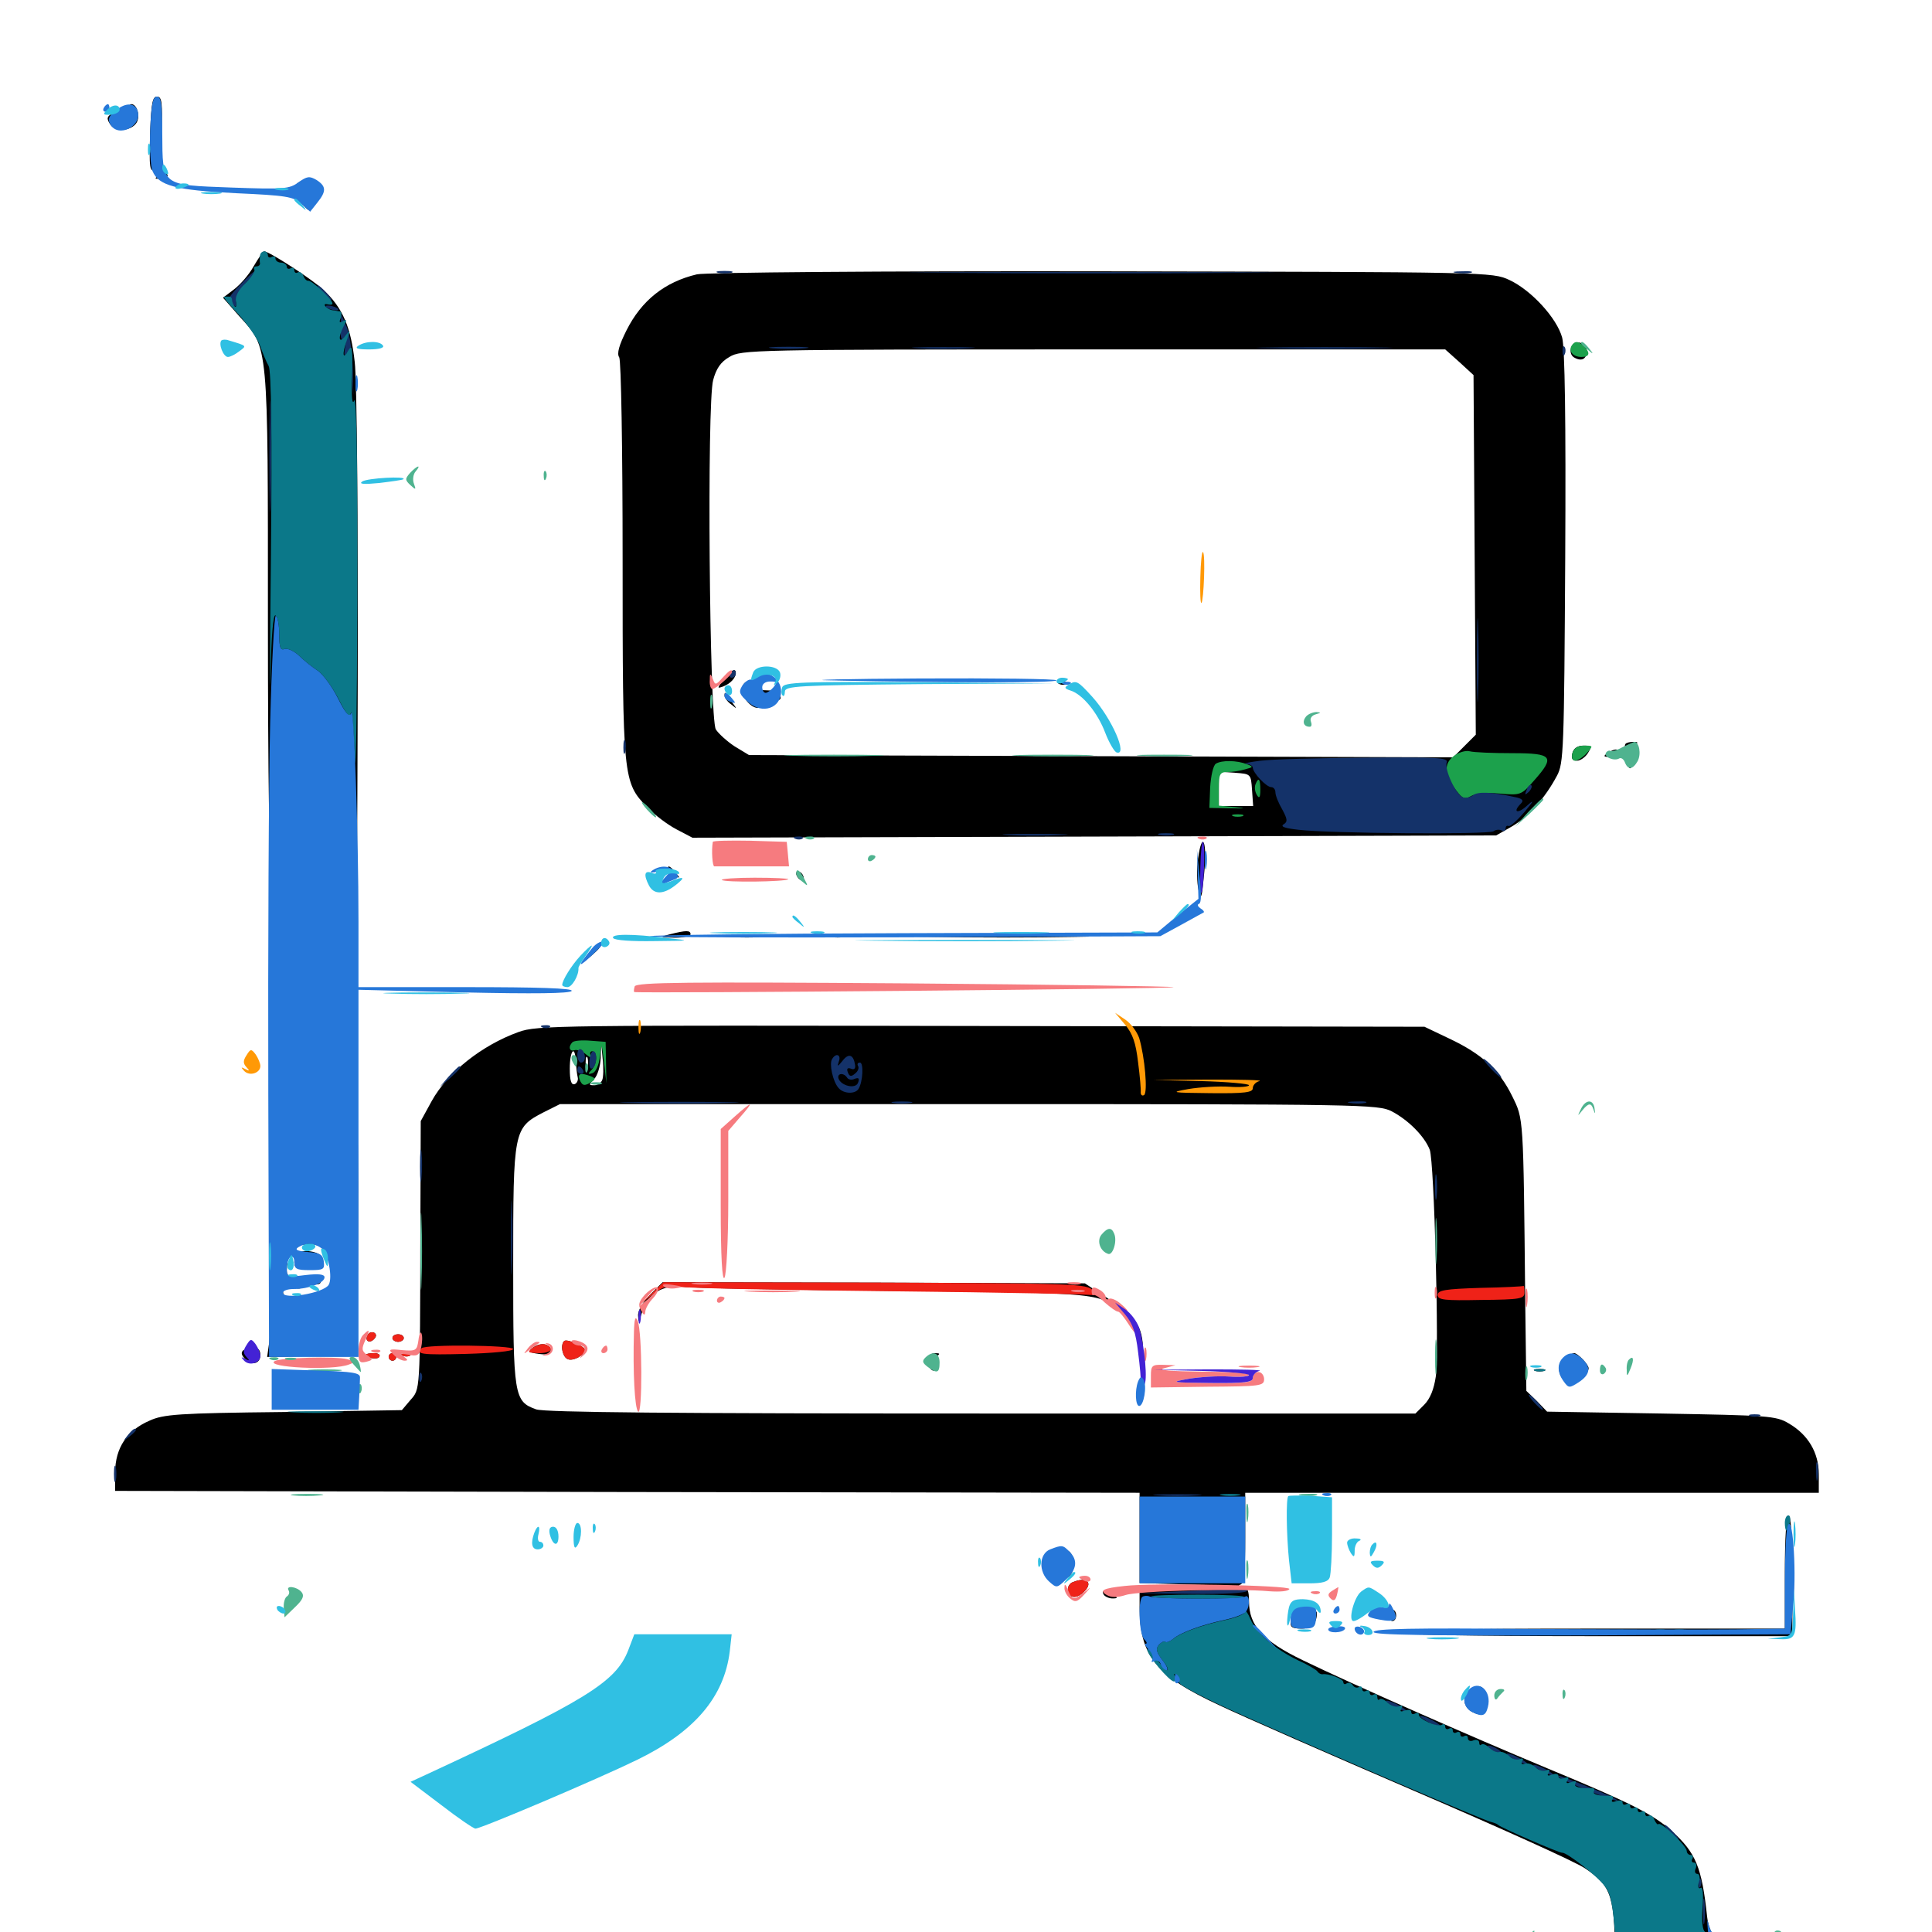 <svg xmlns="http://www.w3.org/2000/svg" viewBox="0 -1000 1000 1000">
	<path fill="#000000" d="M77.734 -932.422C77.148 -912.695 77.344 -910.742 80.664 -912.109C82.227 -912.695 83.203 -919.531 83.594 -931.445C84.18 -946.875 83.789 -950 81.25 -950C78.906 -950 78.32 -946.484 77.734 -932.422ZM67.383 -943.945C68.164 -942.773 67.188 -940.82 65.234 -939.258C62.109 -937.109 61.328 -937.109 60.547 -939.258C59.961 -941.016 58.594 -941.406 57.031 -940.625C55.273 -939.258 55.273 -938.281 57.227 -935.352C60.352 -931.25 69.141 -932.422 71.094 -937.305C72.461 -940.82 70.703 -946.094 67.969 -946.094C66.992 -946.094 66.797 -945.117 67.383 -943.945ZM82.031 -908.984C85.547 -911.328 85.547 -911.328 86.719 -909.375C87.109 -908.594 85.742 -907.617 83.398 -907.617C80.078 -907.227 79.688 -907.617 82.031 -908.984ZM152.539 -903.32C150.977 -900.586 151.562 -898.828 155.078 -895.508L159.375 -891.406L164.062 -896.289C167.773 -900.195 168.164 -901.562 166.016 -904.102C162.695 -908.203 154.883 -907.812 152.539 -903.32ZM131.25 -862.109C128.906 -857.812 124.219 -852.539 121.094 -850.195L115.43 -845.898L124.023 -836.133C139.062 -819.531 138.672 -823.828 138.672 -677.734C138.672 -597.656 139.453 -547.461 140.625 -545.703C142.188 -543.359 142.578 -544.141 142.773 -548.633C142.969 -553.516 143.359 -553.711 143.945 -550C144.531 -547.461 146.289 -544.922 148.047 -544.336C149.805 -543.555 153.711 -541.406 156.641 -539.453C159.766 -537.305 162.109 -536.133 162.109 -536.719C162.109 -538.086 168.555 -533.008 176.953 -524.805C182.617 -519.141 183.398 -516.992 184.18 -506.25C184.57 -499.414 184.961 -562.109 185.156 -645.312C185.352 -730.078 184.766 -803.711 183.594 -812.695C181.641 -830.664 177.344 -840.625 167.578 -849.805C161.914 -855.273 139.258 -869.922 136.719 -869.922C136.133 -869.922 133.789 -866.406 131.25 -862.109ZM360.742 -858.008C344.141 -854.102 332.031 -844.531 324.219 -828.906C320.508 -821.484 319.141 -816.992 320.508 -815.039C321.484 -813.477 322.266 -767.969 322.266 -710.547C322.266 -596.875 322.461 -595.117 334.961 -582.227C338.867 -578.125 345.703 -573.047 350.195 -570.703L358.398 -566.406L566.406 -566.992L774.414 -567.578L782.617 -572.266C791.016 -577.148 799.609 -586.719 805.859 -598.438C809.375 -604.883 809.57 -611.719 810.156 -711.328C810.547 -783.594 809.961 -819.727 808.594 -825.195C805.859 -835.352 792.578 -849.805 781.25 -855.078C772.461 -859.18 771.094 -859.18 570.312 -859.57C455.664 -859.766 365.039 -858.984 360.742 -858.008ZM755.469 -812.5L762.695 -805.859L763.281 -712.695L763.867 -619.727L758.008 -613.867L752.148 -608.008L569.922 -608.594L387.695 -609.18L380.273 -613.672C376.367 -616.211 371.875 -620.312 370.508 -622.461C367.188 -628.32 365.82 -791.406 369.141 -803.32C370.703 -809.18 373.047 -812.695 377.539 -815.234C383.594 -818.945 388.672 -819.141 566.016 -819.141H748.047ZM648.047 -591.211L648.633 -582.812H639.844H630.859V-591.797V-600.586L639.258 -600C647.461 -599.414 647.461 -599.414 648.047 -591.211ZM374.414 -648.242C371.094 -643.555 371.094 -643.555 374.414 -644.727C377.93 -646.094 380.859 -649.023 380.859 -651.758C380.859 -654.492 377.93 -652.93 374.414 -648.242ZM441.016 -647.852C421.289 -648.047 436.914 -648.242 475.586 -648.242C514.258 -648.242 530.273 -648.047 511.328 -647.852C492.383 -647.461 460.742 -647.461 441.016 -647.852ZM384.18 -644.531C382.812 -640.82 388.086 -633.594 392.188 -633.594C395.117 -633.594 395.117 -633.984 392.578 -635.742C390.234 -637.305 390.625 -637.695 394.531 -637.305C402.734 -636.914 404.688 -637.305 403.906 -639.844C403.32 -641.211 401.367 -642.383 399.219 -642.578C388.477 -642.969 386.523 -643.555 387.695 -645.312C388.281 -646.484 388.086 -647.266 387.109 -647.266C385.938 -647.266 384.766 -646.094 384.18 -644.531ZM548.438 -645.898C546.875 -646.484 547.461 -647.07 549.609 -647.07C551.758 -647.266 552.93 -646.68 552.148 -646.094C551.562 -645.508 549.805 -645.312 548.438 -645.898ZM375 -640.039C375 -638.867 376.562 -636.719 378.516 -635.352C381.641 -632.812 381.641 -632.812 378.906 -636.523C377.344 -638.672 375.781 -640.82 375.586 -641.211C375.195 -641.602 375 -641.211 375 -640.039ZM813.281 -820.117C812.5 -818.164 813.086 -816.016 814.648 -815.039C818.555 -812.695 821.289 -814.062 821.289 -818.359C821.289 -823.047 814.844 -824.414 813.281 -820.117ZM841.406 -615.039C840.039 -613.672 841.992 -602.344 843.75 -602.344C844.531 -602.344 844.727 -604.688 844.141 -607.422C843.555 -610.547 844.336 -613.281 845.898 -614.258C848.047 -615.625 848.047 -616.016 845.508 -616.016C843.75 -616.016 841.992 -615.625 841.406 -615.039ZM813.867 -610.156C813.086 -607.422 813.867 -606.25 816.211 -606.25C817.969 -606.25 820.508 -608.008 821.875 -610.156C824.023 -613.672 823.828 -614.062 819.531 -614.062C816.602 -614.062 814.453 -612.695 813.867 -610.156ZM832.031 -610.156C829.688 -608.594 829.883 -608.203 833.594 -608.203C835.938 -608.203 837.891 -609.18 837.891 -610.156C837.891 -612.695 835.742 -612.695 832.031 -610.156ZM620.117 -555.664C619.336 -550.391 619.531 -542.969 620.312 -539.453C621.68 -533.789 622.07 -534.766 623.242 -547.656C625 -564.258 622.266 -570.898 620.117 -555.664ZM345.703 -550.781C345.703 -550.391 347.266 -548.828 349.219 -547.461C352.148 -544.922 352.344 -545.117 349.805 -548.242C347.266 -551.367 345.703 -552.344 345.703 -550.781ZM412.109 -547.852C412.109 -546.875 413.086 -545.312 414.062 -544.727C415.234 -544.141 416.016 -544.336 416.016 -545.508C416.016 -546.484 415.234 -548.047 414.062 -548.633C413.086 -549.219 412.109 -549.023 412.109 -547.852ZM346.68 -516.406C341.211 -515.039 341.406 -514.844 349.219 -514.648C353.711 -514.648 357.422 -515.43 357.422 -516.406C357.422 -518.555 355.273 -518.555 346.68 -516.406ZM375.586 -515.039C369.336 -515.43 374.023 -515.625 385.742 -515.625C397.656 -515.625 402.734 -515.43 397.07 -515.039C391.406 -514.648 381.836 -514.648 375.586 -515.039ZM429.297 -515.039C426.758 -515.43 428.711 -515.82 433.594 -515.82C438.477 -515.82 440.43 -515.43 438.086 -515.039C435.547 -514.648 431.641 -514.648 429.297 -515.039ZM483.008 -515.039C462.891 -515.234 478.906 -515.43 518.555 -515.43C558.398 -515.43 574.805 -515.234 555.273 -515.039C535.742 -514.648 503.32 -514.648 483.008 -515.039ZM305.469 -506.25L301.758 -501.758L306.25 -505.469C310.352 -508.984 311.523 -510.547 309.961 -510.547C309.57 -510.547 307.617 -508.594 305.469 -506.25ZM211.523 -487.695C195.703 -487.891 208.203 -488.281 239.258 -488.281C270.508 -488.281 283.398 -487.891 268.164 -487.695C252.93 -487.305 227.539 -487.305 211.523 -487.695ZM268.359 -465.82C249.414 -458.984 231.641 -444.922 223.438 -430.078L217.773 -419.727L217.578 -361.133C217.383 -278.516 217.578 -281.25 212.305 -275.195L208.008 -270.117L146.68 -269.141C92.188 -268.555 84.57 -267.969 77.344 -264.648C65.625 -259.57 59.766 -250.586 59.57 -238.086V-228.32L324.805 -227.734L589.844 -227.344V-203.906V-180.664L613.867 -179.883L637.695 -179.297L613.867 -178.906L589.844 -178.516V-168.359C589.844 -142.969 598.242 -132.617 631.055 -117.383C643.359 -111.523 688.867 -91.602 732.422 -72.852C775.977 -54.102 815.43 -36.328 820.312 -33.008C834.375 -23.633 835.938 -18.75 835.938 18.164V50H859.375H882.812V30.469C882.812 12.891 883.203 10.938 886.914 8.984C890.625 6.836 890.82 6.445 887.695 3.125C885.938 1.172 883.984 -3.906 883.594 -8.008C880.859 -33.594 877.734 -41.016 865.43 -52.148C855.664 -60.938 844.141 -66.797 800.781 -84.766C760.938 -101.367 700.195 -128.125 674.414 -140.625C653.711 -150.586 646.484 -158.594 646.484 -171.094C646.484 -176.758 645.703 -178.516 643.164 -178.711C641.016 -178.711 640.625 -179.297 642.188 -179.883C643.945 -180.469 644.531 -187.305 644.531 -204.102V-227.344H792.969H941.406V-236.914C941.406 -248.047 935.938 -257.422 925.781 -263.281C919.336 -267.188 915.039 -267.383 859.961 -268.359L800.781 -269.336L795.508 -274.805L790.039 -280.078L789.453 -326.562C788.477 -423.242 788.672 -420.508 782.617 -432.812C775.977 -446.289 766.992 -454.492 750 -462.5L737.305 -468.555L507.812 -468.945C289.258 -469.336 277.93 -469.336 268.359 -465.82ZM311.719 -441.016C311.133 -439.453 309.18 -438.281 307.617 -438.281C304.688 -438.281 304.688 -438.477 307.422 -441.406C309.18 -442.969 310.742 -448.047 310.938 -452.539L311.133 -460.742L311.914 -452.148C312.5 -447.461 312.305 -442.383 311.719 -441.016ZM298.047 -450.391C298.242 -447.461 298.633 -443.945 299.023 -442.383C299.414 -441.016 298.633 -439.258 297.461 -438.867C295.703 -438.281 294.922 -440.625 294.922 -446.875C294.922 -456.445 297.656 -459.57 298.047 -450.391ZM304.102 -447.656C303.516 -446.289 303.125 -447.266 303.125 -450C303.125 -452.734 303.516 -453.711 304.102 -452.539C304.492 -451.172 304.492 -448.828 304.102 -447.656ZM720.312 -424.805C728.906 -420.312 737.305 -411.914 740.039 -404.883C742.383 -398.438 744.922 -300.977 743.164 -287.5C742.188 -280.859 740.234 -275.977 737.109 -272.852L732.617 -268.359H508.203C349.023 -268.359 282.031 -268.945 277.539 -270.508C266.016 -274.609 265.625 -277.344 265.625 -344.922C265.625 -415.039 265.82 -416.211 281.25 -424.219L289.844 -428.516H501.562C705.859 -428.516 713.281 -428.32 720.312 -424.805ZM574.609 -357.227C574.609 -354.102 575 -352.93 575.586 -354.883C575.977 -356.641 575.977 -359.375 575.586 -360.742C575 -361.914 574.609 -360.547 574.609 -357.227ZM336.523 -329.883C332.617 -325.977 330.078 -321.68 330.273 -318.945C330.469 -315.039 330.664 -315.234 332.227 -320.508C335.156 -330.273 342.773 -335.156 353.516 -333.984C358.398 -333.203 407.812 -332.422 463.477 -331.836C573.242 -330.664 569.141 -331.055 581.445 -319.531C586.133 -315.43 587.891 -311.719 588.867 -304.297C590.82 -289.453 591.406 -288.086 591.602 -297.852C591.992 -312.695 589.062 -317.578 574.609 -327.148L561.523 -335.742L452.344 -336.133L342.969 -336.328ZM291.992 -305.859C289.844 -303.711 291.211 -297.461 293.945 -296.484C296.68 -295.312 302.734 -298.633 302.734 -301.367C302.734 -303.125 293.359 -307.227 291.992 -305.859ZM276.172 -302.734C273.047 -300.391 273.438 -300 278.906 -299.219C283.008 -298.633 285.156 -299.219 285.156 -300.781C285.156 -304.297 280.078 -305.469 276.172 -302.734ZM480.469 -295.898C480.469 -293.75 481.25 -291.406 482.422 -290.82C483.594 -290.039 483.789 -291.016 483.008 -292.773C482.422 -294.727 483.008 -296.875 484.57 -297.852C486.719 -299.219 486.719 -299.609 483.984 -299.609C481.836 -299.609 480.469 -298.047 480.469 -295.898ZM183.594 -404.688C183.594 -392.969 182.812 -387.5 181.836 -389.258C180.273 -391.602 179.492 -391.211 177.539 -386.914C176.367 -384.18 174.414 -382.227 173.633 -382.812C172.656 -383.398 171.875 -383.008 171.875 -381.836C171.875 -380.664 168.945 -378.32 165.625 -376.562C162.109 -374.805 156.836 -370.508 153.906 -367.188C150.391 -363.281 148.633 -362.109 148.438 -364.062C148.242 -369.336 144.727 -361.914 144.141 -355.273C143.945 -352.148 143.359 -355.664 142.578 -363.086C141.602 -373.828 141.211 -369.922 140.82 -345.508C140.625 -328.32 140.039 -310.547 139.453 -306.055L138.281 -297.656L159.57 -298.047L180.664 -298.438L161.133 -299.414L141.602 -300.586L142.773 -311.328C143.359 -317.188 143.945 -321.094 144.141 -319.727C144.336 -318.555 146.094 -317.969 148.047 -318.359C155.273 -319.922 175.781 -320.312 175.781 -318.945C175.781 -317.969 173.438 -316.016 170.508 -314.453C167.383 -312.891 165.43 -311.328 166.016 -311.328C172.07 -309.766 173.633 -309.961 172.461 -311.914C171.68 -313.086 172.461 -313.477 174.219 -312.891C175.781 -312.109 178.32 -312.5 179.883 -313.477C181.836 -314.648 183.008 -314.062 183.984 -311.719C184.766 -309.961 185.352 -334.18 185.352 -365.625C185.547 -396.875 185.156 -422.656 184.57 -422.656C183.984 -422.656 183.594 -414.453 183.594 -404.688ZM158.984 -355.859C166.797 -356.836 171.875 -351.172 171.875 -341.406C171.875 -333.398 168.75 -331.055 156.445 -329.492C148.047 -328.516 146.484 -328.906 146.484 -331.641C146.484 -334.18 147.656 -334.57 151.562 -333.594C155.273 -332.617 156.445 -333.008 155.469 -334.375C154.492 -335.938 155.859 -336.328 160.156 -335.547C163.867 -334.766 166.016 -335.156 166.016 -336.523C166.016 -337.695 162.5 -338.672 157.227 -338.672C150 -338.672 148.438 -339.258 148.438 -342.383C148.438 -348.047 150.977 -359.375 151.758 -357.031C152.148 -356.055 155.273 -355.469 158.984 -355.859ZM153.711 -350.977C152.93 -350.391 152.344 -348.438 152.344 -346.68C152.539 -343.945 152.734 -344.141 154.492 -347.07C156.641 -350.781 163.086 -351.562 165.039 -348.438C165.82 -347.266 163.867 -346.484 160.742 -346.289L155.273 -346.094L160.156 -344.727C166.016 -342.969 168.555 -344.531 166.797 -349.023C165.625 -352.344 156.25 -353.711 153.711 -350.977ZM158.203 -314.453C158.203 -316.016 161.914 -315.234 163.086 -313.281C163.672 -312.109 162.891 -311.914 161.328 -312.5C159.57 -313.086 158.203 -314.062 158.203 -314.453ZM190.43 -309.18C188.477 -306.25 191.016 -304.297 193.555 -306.836C194.922 -308.203 194.922 -309.375 193.75 -310.156C192.578 -310.742 191.016 -310.352 190.43 -309.18ZM203.125 -307.422C203.125 -306.445 204.492 -305.469 206.055 -305.469C207.617 -305.469 208.984 -306.445 208.984 -307.422C208.984 -308.594 207.617 -309.375 206.055 -309.375C204.492 -309.375 203.125 -308.594 203.125 -307.422ZM128.516 -302.148C124.219 -301.172 124.023 -298.828 127.93 -295.703C131.055 -293.164 134.766 -294.531 134.766 -298.633C134.766 -301.953 132.812 -303.125 128.516 -302.148ZM189.453 -298.828C189.453 -299.219 191.211 -299.609 193.555 -299.609C195.703 -299.609 197.07 -298.828 196.289 -297.656C195.312 -296.094 189.453 -297.07 189.453 -298.828ZM201.172 -297.656C201.172 -296.68 202.148 -295.703 203.125 -295.703C204.297 -295.703 205.078 -296.68 205.078 -297.656C205.078 -298.828 204.297 -299.609 203.125 -299.609C202.148 -299.609 201.172 -298.828 201.172 -297.656ZM208.594 -298.242C207.031 -298.828 207.617 -299.414 209.766 -299.414C211.914 -299.609 213.086 -299.023 212.305 -298.438C211.719 -297.852 209.961 -297.656 208.594 -298.242ZM810.156 -297.461C804.297 -294.141 807.031 -283.984 813.672 -283.984C816.406 -283.984 822.266 -289.258 822.266 -291.797C822.266 -293.75 816.602 -299.609 814.844 -299.609C814.062 -299.609 811.914 -298.633 810.156 -297.461ZM813.281 -292.773C812.5 -291.211 811.914 -289.844 811.523 -289.844C811.133 -289.844 810.547 -291.211 809.766 -292.773C809.18 -294.531 809.766 -295.703 811.523 -295.703C813.281 -295.703 813.867 -294.531 813.281 -292.773ZM794.531 -290.43C793.164 -291.016 794.141 -291.406 796.875 -291.406C799.609 -291.406 800.586 -291.016 799.414 -290.43C798.047 -290.039 795.703 -290.039 794.531 -290.43ZM160.742 -288.477C156.641 -288.867 159.961 -289.258 167.969 -289.258C175.977 -289.258 179.297 -288.867 175.391 -288.477C171.289 -288.086 164.648 -288.086 160.742 -288.477ZM183.789 -280.859C183.789 -278.711 184.375 -278.125 184.961 -279.688C185.547 -281.055 185.352 -282.812 184.766 -283.398C184.18 -284.18 183.594 -283.008 183.789 -280.859ZM923.828 -186.328V-157.031H822.07C754.883 -157.031 720.898 -156.445 721.68 -155.078C722.461 -153.906 759.18 -153.125 825.391 -153.125H927.734V-184.375C927.734 -203.906 926.953 -215.625 925.781 -215.625C924.609 -215.625 923.828 -204.492 923.828 -186.328ZM541.016 -194.922C537.305 -190.625 540.82 -181.641 546.68 -180.859C549.805 -180.273 550.781 -180.859 549.805 -182.617C548.828 -183.984 549.023 -184.57 550.195 -183.789C553.516 -181.641 556.836 -187.5 555.469 -192.969C554.492 -196.875 553.125 -198.047 548.828 -198.047C545.898 -198.047 542.383 -196.68 541.016 -194.922ZM555.273 -181.055C553.906 -180.664 552.734 -178.906 552.734 -177.539C552.734 -173.047 556.641 -172.07 560.547 -175.586C566.211 -180.664 562.695 -184.18 555.273 -181.055ZM571.289 -174.609C571.875 -173.633 574.023 -172.656 575.781 -172.656C578.711 -172.656 578.711 -173.047 576.172 -174.609C572.266 -177.148 569.727 -177.148 571.289 -174.609ZM669.141 -163.672C666.992 -158.203 667.773 -157.031 673.633 -157.031C678.711 -157.031 681.641 -159.766 681.641 -165.039C681.641 -168.164 670.508 -166.992 669.141 -163.672ZM718.75 -163.867C718.75 -162.305 719.727 -160.938 720.703 -160.938C721.875 -160.938 722.656 -162.305 722.656 -163.867C722.656 -165.43 721.875 -166.797 720.703 -166.797C719.727 -166.797 718.75 -165.43 718.75 -163.867ZM761.328 -125.586C756.445 -122.852 757.031 -116.602 762.109 -113.867C765.625 -112.109 766.797 -112.305 768.75 -115.039C770.312 -116.992 770.703 -119.922 769.727 -122.461C767.773 -127.344 765.82 -128.32 761.328 -125.586ZM223.242 31.445C221.484 36.133 223.438 36.719 226.172 32.422C227.734 29.883 227.734 28.516 226.562 28.516C225.391 28.516 224.023 29.883 223.242 31.445Z"/>
	<path fill="#ff9906" d="M621.289 -701.172C621.094 -693.359 621.289 -687.5 621.875 -687.891C623.047 -689.258 624.023 -713.086 622.656 -714.258C622.07 -714.844 621.484 -708.984 621.289 -701.172ZM582.422 -469.531C586.328 -464.844 587.891 -460.156 589.062 -450.195C590.039 -442.773 590.625 -435.742 590.43 -434.57C590.43 -433.203 591.211 -432.617 592.188 -433.203C594.141 -434.57 592.578 -452.734 589.648 -462.695C588.477 -466.016 585.352 -470.312 582.422 -472.266C582.422 -472.266 577.148 -475.781 577.148 -475.781C577.148 -475.781 582.422 -469.531 582.422 -469.531ZM331.445 -465.82C331.836 -467.578 331.836 -470.312 331.445 -471.68C330.859 -472.852 330.469 -471.484 330.469 -468.164C330.469 -465.039 330.859 -463.867 331.445 -465.82ZM127.539 -453.711C125.781 -450.977 125.781 -449.609 127.539 -447.656C129.297 -445.703 129.297 -445.508 126.953 -446.68C124.609 -447.852 124.609 -447.656 126.367 -445.703C129.102 -442.773 134.766 -444.531 134.766 -448.242C134.766 -449.609 133.594 -452.344 132.422 -454.102C130.078 -457.227 129.688 -457.227 127.539 -453.711ZM621.68 -440.43C635.352 -440.039 646.484 -439.062 646.484 -438.281C646.484 -437.5 641.797 -437.109 636.328 -437.5C630.664 -437.891 621.094 -437.305 615.234 -436.328C605.273 -434.57 606.055 -434.375 626.562 -434.18C644.336 -433.984 648.438 -434.57 648.438 -436.719C648.438 -438.281 650 -440.039 651.953 -440.43C653.711 -441.016 642.188 -441.211 625.977 -441.211L596.68 -441.016Z"/>
	<path fill="#ef2218" d="M337.305 -330.469L331.055 -324.609L337.695 -329.883C343.359 -334.18 345.703 -334.961 351.367 -333.984C355.273 -333.203 404.883 -332.227 461.719 -331.641C518.75 -331.055 566.211 -330.078 567.188 -329.492C568.359 -328.906 567.773 -330.078 565.82 -332.031C562.5 -335.547 557.422 -335.742 452.93 -336.133L343.359 -336.328ZM766.211 -333.398C748.047 -332.812 744.141 -332.227 744.141 -329.688C744.141 -327.148 747.656 -326.758 766.602 -327.148C787.109 -327.344 789.062 -327.734 789.062 -331.055C789.062 -333.203 788.867 -334.57 788.672 -334.375C788.281 -334.18 778.125 -333.594 766.211 -333.398ZM190.43 -309.18C188.477 -306.25 191.016 -304.297 193.555 -306.836C194.922 -308.203 194.922 -309.375 193.75 -310.156C192.578 -310.742 191.016 -310.352 190.43 -309.18ZM203.125 -307.422C203.125 -306.445 204.492 -305.469 206.055 -305.469C207.617 -305.469 208.984 -306.445 208.984 -307.422C208.984 -308.594 207.617 -309.375 206.055 -309.375C204.492 -309.375 203.125 -308.594 203.125 -307.422ZM291.992 -305.859C289.844 -303.711 291.211 -297.461 293.945 -296.484C296.68 -295.312 302.734 -298.633 302.734 -301.367C302.734 -303.125 293.359 -307.227 291.992 -305.859ZM275.977 -302.539C272.656 -300 272.852 -299.805 278.906 -299.609C285.352 -299.609 287.305 -302.148 282.422 -304.102C280.859 -304.688 278.125 -303.906 275.977 -302.539ZM218.164 -302.148C215.039 -299.023 218.164 -298.633 241.211 -299.219C254.688 -299.609 265.625 -300.586 265.625 -301.758C265.625 -303.711 220.117 -304.297 218.164 -302.148ZM189.453 -298.828C189.453 -299.219 191.211 -299.609 193.555 -299.609C195.703 -299.609 197.07 -298.828 196.289 -297.656C195.312 -296.094 189.453 -297.07 189.453 -298.828ZM201.172 -297.656C201.172 -296.68 202.148 -295.703 203.125 -295.703C204.297 -295.703 205.078 -296.68 205.078 -297.656C205.078 -298.828 204.297 -299.609 203.125 -299.609C202.148 -299.609 201.172 -298.828 201.172 -297.656ZM208.594 -298.242C207.031 -298.828 207.617 -299.414 209.766 -299.414C211.914 -299.609 213.086 -299.023 212.305 -298.438C211.719 -297.852 209.961 -297.656 208.594 -298.242ZM555.273 -181.055C553.906 -180.664 552.734 -178.906 552.734 -177.539C552.734 -173.047 556.641 -172.07 560.547 -175.586C566.211 -180.664 562.695 -184.18 555.273 -181.055ZM620.703 -177.148C616.016 -177.539 619.336 -177.93 627.93 -177.93C636.523 -177.93 640.234 -177.539 636.328 -177.148C632.227 -176.758 625.195 -176.758 620.703 -177.148Z"/>
	<path fill="#1ca14c" d="M813.477 -821.094C811.719 -818.164 814.258 -815.234 818.555 -815.234C822.852 -815.234 823.242 -817.383 819.922 -820.703C816.992 -823.633 815.039 -823.633 813.477 -821.094ZM813.867 -610.156C813.281 -607.812 813.867 -606.25 815.234 -606.25C816.602 -606.25 819.336 -608.008 821.289 -610.156C824.805 -614.062 824.609 -614.062 819.922 -614.062C816.602 -614.062 814.648 -612.695 813.867 -610.156ZM752.344 -608.594C747.07 -604.492 747.656 -598.828 753.906 -590.625C757.031 -586.523 758.203 -586.133 761.328 -587.891C763.477 -589.258 769.336 -589.844 776.172 -589.258C787.109 -588.281 787.5 -588.477 793.945 -595.898C805.078 -608.398 803.711 -610.156 782.812 -610.156C772.852 -610.156 762.891 -610.547 760.742 -611.133C758.594 -611.719 754.883 -610.547 752.344 -608.594ZM629.297 -604.688C627.93 -603.711 626.758 -598.438 626.367 -592.383L625.977 -581.836L636.719 -581.641C644.922 -581.445 645.508 -581.641 639.258 -582.227L630.859 -583.008V-591.797C630.859 -599.414 631.445 -600.391 635.352 -600.391C637.695 -600.391 641.797 -600.977 644.336 -601.758C648.828 -602.93 648.828 -603.125 645.312 -604.492C640.234 -606.445 632.422 -606.641 629.297 -604.688ZM649.805 -593.945C649.219 -592.383 649.609 -590.039 650.586 -588.477C651.758 -586.523 652.344 -587.109 652.344 -591.211C652.344 -596.875 651.367 -598.047 649.805 -593.945ZM638.281 -577.539C636.914 -578.125 637.891 -578.516 640.625 -578.516C643.359 -578.516 644.336 -578.125 643.164 -577.539C641.797 -577.148 639.453 -577.148 638.281 -577.539ZM296.289 -460.547C293.945 -458.203 294.727 -455.469 297.461 -456.445C298.633 -456.836 301.562 -455.859 303.516 -454.102C305.664 -452.344 306.641 -452.148 305.859 -453.516C305.078 -454.688 305.469 -455.859 306.445 -455.859C309.375 -455.859 309.18 -449.414 306.25 -446.289C304.102 -444.141 304.297 -443.75 306.641 -444.531C308.398 -445.117 309.961 -448.633 310.547 -453.125C311.328 -460.547 311.328 -460.547 312.695 -450L313.867 -439.258L313.672 -450L313.477 -460.742L305.664 -461.328C301.172 -461.719 297.07 -461.328 296.289 -460.547ZM300 -441.211C301.367 -437.891 302.539 -437.695 306.25 -440.039C308.398 -441.406 308.203 -441.992 305.664 -442.969C300.586 -444.922 298.828 -444.336 300 -441.211Z"/>
	<path fill="#143269" d="M124.414 -852.734C118.164 -846.289 117.383 -844.727 119.922 -842.773C122.266 -840.82 122.656 -841.016 122.07 -843.945C121.875 -845.898 124.219 -850.391 127.539 -853.906C130.859 -857.227 133.203 -860.156 132.617 -860.156C132.031 -860.156 128.32 -856.836 124.414 -852.734ZM371.68 -858.789C369.727 -859.375 371.289 -859.766 375 -859.766C378.711 -859.766 380.273 -859.375 378.516 -858.789C376.562 -858.398 373.438 -858.398 371.68 -858.789ZM487.695 -858.789C445.508 -858.984 480.664 -859.18 565.43 -859.18C650.391 -859.18 684.766 -858.984 641.992 -858.789C599.219 -858.398 529.688 -858.398 487.695 -858.789ZM753.516 -858.789C750.977 -859.18 752.539 -859.57 756.836 -859.57C761.133 -859.766 763.086 -859.375 761.328 -858.789C759.375 -858.398 755.859 -858.398 753.516 -858.789ZM166.992 -848.438C168.945 -846.289 170.898 -844.531 171.484 -844.531C172.07 -844.531 170.898 -846.289 168.945 -848.438C166.992 -850.586 165.039 -852.344 164.453 -852.344C163.867 -852.344 165.039 -850.586 166.992 -848.438ZM168.75 -841.016C168.164 -841.797 168.945 -841.992 170.703 -841.797C172.266 -841.602 174.219 -840.82 175 -840.234C175.586 -839.453 174.805 -839.258 173.047 -839.453C171.484 -839.648 169.531 -840.43 168.75 -841.016ZM176.367 -829.883C176.172 -824.609 176.758 -823.242 178.125 -825.195C179.297 -827.148 179.492 -825.781 178.711 -821.094C177.93 -816.211 178.125 -815.039 179.492 -817.188C180.859 -819.336 181.641 -816.016 182.227 -805.469C183.008 -792.188 183.008 -792.188 182.617 -807.422C182.422 -816.797 181.055 -826.953 179.492 -830.664L176.562 -837.5ZM400 -819.727C395.312 -820.117 399.023 -820.508 408.203 -820.508C417.383 -820.508 421.094 -820.117 416.602 -819.727C411.914 -819.336 404.492 -819.336 400 -819.727ZM475.195 -819.727C467.773 -820.117 473.828 -820.312 488.281 -820.312C502.734 -820.312 508.789 -820.117 501.562 -819.727C494.141 -819.336 482.422 -819.336 475.195 -819.727ZM656.836 -819.727C640.82 -819.922 653.906 -820.312 685.547 -820.312C717.188 -820.312 730.273 -819.922 714.453 -819.727C698.438 -819.336 672.656 -819.336 656.836 -819.727ZM808.789 -817.969C808.789 -815.82 809.375 -815.234 809.961 -816.797C810.547 -818.164 810.352 -819.922 809.766 -820.508C809.18 -821.289 808.594 -820.117 808.789 -817.969ZM139.453 -763.477C139.453 -737.695 139.844 -727.344 140.039 -740.625C140.43 -753.906 140.43 -775 140.039 -787.5C139.844 -800 139.453 -789.258 139.453 -763.477ZM764.453 -658.008C764.453 -638.672 764.844 -631.055 765.039 -641.016C765.43 -650.977 765.43 -666.797 765.039 -676.172C764.844 -685.547 764.453 -677.344 764.453 -658.008ZM377.93 -651.172C377.344 -650.195 377.734 -649.219 378.711 -649.219C379.883 -649.219 380.859 -650.195 380.859 -651.172C380.859 -652.344 380.469 -653.125 380.078 -653.125C379.492 -653.125 378.516 -652.344 377.93 -651.172ZM322.656 -613.086C322.656 -609.961 323.047 -608.789 323.633 -610.742C324.023 -612.5 324.023 -615.234 323.633 -616.602C323.047 -617.773 322.656 -616.406 322.656 -613.086ZM652.344 -606.25C646.484 -605.469 643.164 -604.883 645.117 -604.688C646.875 -604.492 648.438 -603.516 648.438 -602.734C648.438 -600 655.469 -592.578 658.008 -592.578C659.18 -592.578 660.156 -591.406 660.156 -589.844C660.156 -588.281 661.719 -584.375 663.672 -581.055C666.406 -575.977 666.602 -574.609 664.258 -573.242C662.695 -572.07 665.234 -571.289 672.07 -570.508C688.867 -568.555 770.312 -567.969 773.047 -569.727C774.219 -570.703 776.367 -570.703 777.344 -570.117C778.516 -569.531 779.297 -569.922 779.297 -571.094C779.297 -572.266 779.883 -572.852 780.859 -572.461C781.641 -572.07 785.352 -575.391 789.062 -579.688C793.945 -585.547 794.336 -586.523 790.43 -583.008C785.547 -578.516 782.617 -579.492 787.305 -584.18C788.867 -585.742 787.891 -586.719 783.789 -587.5C772.266 -590.039 764.648 -590.43 762.305 -588.281C760.938 -587.305 758.594 -586.719 757.227 -587.305C753.516 -588.672 747.461 -601.953 748.828 -605.469C749.805 -607.812 743.359 -608.203 706.445 -607.812C682.617 -607.617 658.203 -607.031 652.344 -606.25ZM790.234 -591.211C789.062 -588.477 789.258 -588.281 791.211 -590.039C792.578 -591.406 793.164 -592.969 792.578 -593.555C791.992 -594.141 790.82 -593.164 790.234 -591.211ZM521.875 -567.773C514.648 -568.164 521.094 -568.359 536.133 -568.359C551.172 -568.359 557.031 -567.969 549.219 -567.773C541.406 -567.383 529.102 -567.383 521.875 -567.773ZM600.195 -567.773C598.242 -568.359 599.805 -568.75 603.516 -568.75C607.227 -568.75 608.789 -568.359 607.031 -567.773C605.078 -567.383 601.953 -567.383 600.195 -567.773ZM411.719 -565.82C410.156 -566.406 410.742 -566.992 412.891 -566.992C415.039 -567.188 416.211 -566.602 415.43 -566.016C414.844 -565.43 413.086 -565.234 411.719 -565.82ZM280.859 -468.164C279.297 -468.75 279.883 -469.336 282.031 -469.336C284.18 -469.531 285.352 -468.945 284.57 -468.359C283.984 -467.773 282.227 -467.578 280.859 -468.164ZM298.828 -454.102C298.828 -451.758 299.805 -450 300.781 -450C301.953 -450 302.734 -451.172 302.734 -452.734C302.734 -454.297 301.953 -456.25 300.781 -456.836C299.805 -457.422 298.828 -456.25 298.828 -454.102ZM305.078 -450.781C304.883 -448.047 305.469 -446.289 306.641 -447.07C308.984 -448.438 309.375 -455.859 307.031 -455.859C306.25 -455.859 305.273 -453.711 305.078 -450.781ZM430.664 -451.758C429.102 -449.414 431.055 -440.234 433.984 -436.914C436.523 -433.789 442.578 -433.594 444.336 -436.328C446.68 -440.039 447.07 -450 445.117 -450C443.945 -450 443.555 -449.219 444.141 -448.242C444.727 -447.266 444.141 -445.508 442.578 -444.336C440.625 -442.578 439.648 -442.773 438.867 -444.922C438.086 -446.875 438.672 -447.461 440.43 -446.875C441.992 -446.094 442.969 -446.875 442.578 -448.828C441.797 -454.102 439.258 -455.078 436.133 -450.977C433.594 -447.852 433.203 -447.656 434.18 -450.586C435.547 -454.102 432.617 -455.273 430.664 -451.758ZM438.477 -442.188C439.062 -441.211 440.82 -440.82 442.383 -441.602C444.531 -442.383 444.922 -441.797 444.141 -439.648C442.969 -436.133 435.352 -437.891 433.984 -441.797C433.203 -444.531 436.719 -444.922 438.477 -442.188ZM771.484 -447.07C774.023 -444.336 776.562 -442.188 776.953 -442.188C777.539 -442.188 775.977 -444.336 773.438 -447.07C770.898 -449.805 768.359 -451.953 767.969 -451.953C767.383 -451.953 768.945 -449.805 771.484 -447.07ZM232.227 -442.773L227.539 -437.305L233.008 -441.992C237.891 -446.484 239.258 -448.047 237.695 -448.047C237.305 -448.047 234.961 -445.703 232.227 -442.773ZM298.828 -446.094C298.828 -445.117 299.805 -444.141 300.977 -444.141C301.953 -444.141 302.344 -445.117 301.758 -446.094C301.172 -447.266 300.195 -448.047 299.609 -448.047C299.219 -448.047 298.828 -447.266 298.828 -446.094ZM326.758 -429.102C312.891 -429.297 324.219 -429.688 351.562 -429.688C378.906 -429.688 390.234 -429.297 376.562 -429.102C362.695 -428.711 340.43 -428.711 326.758 -429.102ZM462.5 -429.102C459.961 -429.492 461.914 -429.883 466.797 -429.883C471.68 -429.883 473.633 -429.492 471.289 -429.102C468.75 -428.711 464.844 -428.711 462.5 -429.102ZM698.828 -429.102C696.289 -429.492 697.852 -429.883 702.148 -429.883C706.445 -430.078 708.398 -429.688 706.641 -429.102C704.688 -428.711 701.172 -428.711 698.828 -429.102ZM217.383 -396.289C217.383 -388.867 217.773 -385.938 218.164 -390.039C218.555 -393.945 218.555 -400.195 218.164 -403.711C217.773 -407.031 217.383 -403.906 217.383 -396.289ZM742.773 -385.547C742.773 -379.688 743.164 -377.148 743.555 -380.273C743.945 -383.203 743.945 -387.891 743.555 -391.016C743.164 -393.945 742.773 -391.406 742.773 -385.547ZM264.453 -359.18C264.453 -341.992 264.844 -335.156 265.039 -344.141C265.43 -353.125 265.43 -367.188 265.039 -375.391C264.844 -383.594 264.453 -376.367 264.453 -359.18ZM216.992 -286.719C216.992 -284.57 217.578 -283.984 218.164 -285.547C218.75 -286.914 218.555 -288.672 217.969 -289.258C217.383 -290.039 216.797 -288.867 216.992 -286.719ZM793.945 -274.219C795.898 -272.07 797.852 -270.312 798.438 -270.312C799.023 -270.312 797.852 -272.07 795.898 -274.219C793.945 -276.367 791.992 -278.125 791.406 -278.125C790.82 -278.125 791.992 -276.367 793.945 -274.219ZM905.859 -266.992C904.492 -267.578 905.469 -267.969 908.203 -267.969C910.938 -267.969 911.914 -267.578 910.742 -266.992C909.375 -266.602 907.031 -266.602 905.859 -266.992ZM66.211 -257.227C63.672 -254.102 63.867 -253.906 66.992 -256.445C68.75 -257.812 70.312 -259.375 70.312 -259.766C70.312 -261.328 68.75 -260.352 66.211 -257.227ZM940.039 -238.086C940.039 -233.789 940.43 -232.227 940.82 -234.766C941.211 -237.109 941.211 -240.625 940.82 -242.578C940.234 -244.336 939.844 -242.383 940.039 -238.086ZM58.984 -237.109C58.984 -233.398 59.375 -231.836 59.961 -233.789C60.352 -235.547 60.352 -238.672 59.961 -240.625C59.375 -242.383 58.984 -240.82 58.984 -237.109ZM599.219 -225.977C593.555 -226.367 598.047 -226.562 609.375 -226.562C620.703 -226.562 625.195 -226.367 619.727 -225.977C614.062 -225.586 604.688 -225.586 599.219 -225.977ZM616.211 -176.562L588.867 -175.391L616.602 -175C633.398 -174.805 644.727 -175.391 645.508 -176.562C646.094 -177.734 646.094 -178.32 645.117 -178.125C644.336 -177.93 631.25 -177.148 616.211 -176.562ZM720.703 -116.992C723.438 -115.43 726.562 -114.258 727.539 -114.258C728.711 -114.258 727.344 -115.43 724.609 -116.992C721.875 -118.555 718.945 -119.727 717.773 -119.727C716.797 -119.727 717.969 -118.555 720.703 -116.992ZM738.281 -109.18C741.016 -107.617 744.141 -106.445 745.117 -106.445C746.289 -106.445 744.922 -107.617 742.188 -109.18C739.453 -110.742 736.523 -111.914 735.352 -111.914C734.375 -111.914 735.547 -110.742 738.281 -109.18ZM771.484 -94.531C773.047 -93.555 775.391 -92.578 776.367 -92.578C777.539 -92.578 776.953 -93.555 775.391 -94.531C773.828 -95.508 771.68 -96.484 770.508 -96.484C769.531 -96.484 769.922 -95.508 771.484 -94.531ZM783.203 -89.648C785.938 -88.086 789.062 -86.914 790.039 -86.914C791.211 -86.914 789.844 -88.086 787.109 -89.648C784.375 -91.211 781.445 -92.383 780.273 -92.383C779.297 -92.383 780.469 -91.211 783.203 -89.648ZM796.875 -83.789C799.609 -82.227 802.734 -81.055 803.711 -81.055C804.883 -81.055 803.516 -82.227 800.781 -83.789C798.047 -85.352 795.117 -86.523 793.945 -86.523C792.969 -86.523 794.141 -85.352 796.875 -83.789ZM806.836 -80.273C808.398 -78.32 836.523 -66.992 837.305 -67.969C837.695 -68.359 832.031 -71.094 824.805 -74.023C807.031 -81.25 805.469 -81.641 806.836 -80.273ZM864.258 -51.562C866.211 -49.414 868.164 -47.656 868.75 -47.656C869.336 -47.656 868.164 -49.414 866.211 -51.562C864.258 -53.711 862.305 -55.469 861.719 -55.469C861.133 -55.469 862.305 -53.711 864.258 -51.562ZM879.102 -25C879.102 -22.852 879.688 -22.266 880.273 -23.828C880.859 -25.195 880.664 -26.953 880.078 -27.539C879.492 -28.32 878.906 -27.148 879.102 -25ZM881.445 -10.547C881.445 -4.688 881.836 -2.148 882.227 -5.273C882.617 -8.203 882.617 -12.891 882.227 -16.016C881.836 -18.945 881.445 -16.406 881.445 -10.547ZM881.641 30.469C881.641 41.797 881.836 46.289 882.227 40.82C882.617 35.156 882.617 25.781 882.227 20.312C881.836 14.648 881.641 19.141 881.641 30.469Z"/>
	<path fill="#f67b7f" d="M373.828 -649.023C370.508 -645.312 370.117 -645.312 368.945 -648.633C367.578 -651.758 367.383 -651.562 367.383 -647.852C367.188 -645.312 367.969 -643.359 368.75 -643.359C370.508 -643.359 378.906 -650.781 378.906 -652.148C378.906 -653.906 377.539 -653.125 373.828 -649.023ZM620.703 -565.82C619.141 -566.406 619.727 -566.992 621.875 -566.992C624.023 -567.188 625.195 -566.602 624.414 -566.016C623.828 -565.43 622.07 -565.234 620.703 -565.82ZM368.945 -564.258C368.164 -559.766 368.75 -551.562 369.727 -551.562H389.844H408.398L407.812 -558.008L407.227 -564.258L388.281 -564.844C377.734 -565.039 369.141 -564.844 368.945 -564.258ZM399.023 -561.914C400.195 -562.5 399.219 -562.891 396.484 -562.891C393.75 -562.891 392.773 -562.5 394.141 -561.914C395.312 -561.523 397.656 -561.523 399.023 -561.914ZM373.633 -544.531C373.047 -545.117 380.664 -545.703 390.625 -545.703C400.586 -545.703 408.398 -545.312 408.008 -544.922C406.641 -543.555 375 -543.164 373.633 -544.531ZM328.516 -489.453C328.125 -488.086 327.93 -486.719 328.32 -486.523C329.883 -485.742 608.398 -488.086 607.422 -489.062C606.836 -489.453 544.141 -490.43 467.969 -491.016C355.859 -491.797 329.492 -491.602 328.516 -489.453ZM380.273 -422.07L373.047 -415.625V-375.781C373.047 -349.219 373.828 -336.719 375 -338.672C375.977 -340.234 376.953 -358.008 376.953 -378.125V-414.648L383.008 -421.68C390.625 -430.273 389.648 -430.469 380.273 -422.07ZM343.555 -334.18C342.383 -335.352 344.141 -335.547 348.047 -334.961C353.516 -334.18 353.711 -333.789 349.805 -333.203C347.266 -332.812 344.531 -333.203 343.555 -334.18ZM358.984 -335.352C356.445 -335.742 358.398 -336.133 363.281 -336.133C368.164 -336.133 370.117 -335.742 367.773 -335.352C365.234 -334.961 361.328 -334.961 358.984 -335.352ZM553.32 -335.352C551.367 -335.938 552.539 -336.328 555.664 -336.328C558.984 -336.328 560.352 -335.938 559.18 -335.352C557.812 -334.961 555.078 -334.961 553.32 -335.352ZM333.984 -330.078C330.664 -326.367 330.078 -324.609 331.836 -321.68C333.203 -319.141 333.789 -318.945 333.984 -320.898C333.984 -322.461 335.742 -325.781 338.086 -328.125C340.234 -330.469 341.211 -332.812 340.234 -333.594C339.258 -334.18 336.523 -332.617 333.984 -330.078ZM339.844 -332.227C339.844 -331.836 337.891 -329.883 335.547 -327.734L331.055 -324.023L334.766 -328.516C338.281 -332.617 339.844 -333.789 339.844 -332.227ZM565.039 -331.641C565.039 -330.273 565.43 -329.297 566.016 -329.688C566.406 -330.273 569.141 -328.516 571.875 -325.781C574.805 -323.242 577.734 -321.094 578.711 -321.094C579.492 -321.094 581.836 -318.164 583.984 -314.844C586.133 -311.328 587.891 -309.375 587.891 -310.352C587.891 -311.523 586.523 -314.453 584.766 -316.797C583.203 -319.141 582.422 -321.094 583.398 -321.094C584.18 -321.289 582.812 -322.852 580.273 -325C577.93 -327.148 575 -328.32 574.023 -327.734C573.047 -327.148 572.266 -327.539 572.266 -328.711C572.266 -329.883 570.703 -331.641 568.75 -332.617C566.016 -334.18 565.039 -333.789 565.039 -331.641ZM742.578 -330.859C742.578 -328.125 742.969 -327.148 743.555 -328.516C743.945 -329.688 743.945 -332.031 743.555 -333.398C742.969 -334.57 742.578 -333.594 742.578 -330.859ZM789.648 -327.93C789.648 -323.633 790.039 -322.07 790.43 -324.609C790.82 -326.953 790.82 -330.469 790.43 -332.422C789.844 -334.18 789.453 -332.227 789.648 -327.93ZM358.984 -331.445C357.617 -332.031 358.594 -332.422 361.328 -332.422C364.062 -332.422 365.039 -332.031 363.867 -331.445C362.5 -331.055 360.156 -331.055 358.984 -331.445ZM388.281 -331.445C381.445 -331.836 386.523 -332.031 399.414 -332.031C412.305 -332.031 417.773 -331.836 411.719 -331.445C405.469 -331.055 394.922 -331.055 388.281 -331.445ZM555.273 -331.445C553.32 -332.031 554.492 -332.422 557.617 -332.422C560.938 -332.422 562.305 -332.031 561.133 -331.445C559.766 -331.055 557.031 -331.055 555.273 -331.445ZM371.094 -326.758C371.094 -325.781 372.07 -325.391 373.047 -325.977C374.219 -326.562 375 -327.539 375 -328.125C375 -328.516 374.219 -328.906 373.047 -328.906C372.07 -328.906 371.094 -327.93 371.094 -326.758ZM328.125 -310.352C327.539 -289.648 328.516 -271.289 330.273 -269.336C332.617 -266.992 332.422 -310.742 330.078 -316.211C328.906 -319.141 328.32 -317.773 328.125 -310.352ZM187.891 -308.984C186.523 -307.617 185.547 -303.906 185.547 -300.391C185.547 -295.117 186.133 -294.336 189.453 -295.117C193.164 -296.094 193.164 -296.289 190.039 -298.633C187.109 -300.781 187.109 -301.953 189.062 -306.25C191.602 -311.914 191.406 -312.5 187.891 -308.984ZM216.602 -306.445C215.82 -300.977 215.43 -300.586 208.203 -301.172C201.172 -301.953 200.781 -301.562 203.711 -298.828C205.273 -297.07 208.008 -295.703 209.375 -295.703C211.328 -295.703 211.133 -296.289 208.984 -297.852C206.641 -299.414 207.227 -299.609 211.328 -298.828C215.82 -297.852 216.992 -298.438 217.969 -302.344C218.555 -305.078 218.75 -308.398 218.164 -309.766C217.773 -311.133 216.992 -309.766 216.602 -306.445ZM296.094 -305.273C296.68 -304.297 298.438 -303.516 300 -303.516C303.125 -303.516 303.516 -301.367 300.781 -298.047C299.805 -296.68 300.195 -296.875 301.953 -298.438C305.664 -301.562 304.492 -304.492 298.828 -306.055C296.68 -306.641 295.312 -306.25 296.094 -305.273ZM273.242 -302.148C270.703 -298.828 270.703 -298.828 274.414 -301.562C276.562 -303.125 278.711 -304.688 279.102 -304.883C279.492 -305.273 279.102 -305.469 277.93 -305.469C276.758 -305.469 274.609 -303.906 273.242 -302.148ZM283.203 -304.102C286.133 -302.734 285.547 -300 282.227 -299.023C280.078 -298.242 280.273 -298.242 282.617 -298.438C286.719 -298.828 287.5 -303.906 283.594 -304.688C282.227 -304.883 282.031 -304.688 283.203 -304.102ZM311.523 -301.562C310.938 -300.586 311.328 -299.609 312.305 -299.609C313.477 -299.609 314.453 -300.586 314.453 -301.562C314.453 -302.734 314.062 -303.516 313.672 -303.516C313.086 -303.516 312.109 -302.734 311.523 -301.562ZM592.188 -298.633C592.188 -295.508 592.578 -294.336 593.164 -296.289C593.555 -298.047 593.555 -300.781 593.164 -302.148C592.578 -303.32 592.188 -301.953 592.188 -298.633ZM192.969 -300.195C191.406 -300.781 191.992 -301.367 194.141 -301.367C196.289 -301.562 197.461 -300.977 196.68 -300.391C196.094 -299.805 194.336 -299.609 192.969 -300.195ZM142.188 -295.508C136.719 -292.188 172.656 -290.43 180.664 -293.75C184.375 -295.117 184.18 -295.312 179.688 -296.484C173.828 -298.047 145.117 -297.266 142.188 -295.508ZM595.703 -287.891V-281.836L625 -282.227C652.344 -282.422 654.297 -282.617 654.297 -286.133C654.297 -288.086 652.93 -289.844 651.367 -289.844C649.805 -289.844 648.438 -288.477 648.438 -286.914C648.438 -284.375 644.727 -283.984 626.562 -284.18C606.055 -284.375 605.273 -284.57 615.234 -286.328C621.094 -287.305 630.664 -287.891 636.328 -287.5C641.797 -287.109 646.484 -287.5 646.484 -288.477C646.484 -289.258 635.352 -290.039 621.68 -290.039C605.859 -290.234 598.828 -290.82 602.539 -291.797L608.398 -293.359L602.148 -293.555C596.289 -293.75 595.703 -293.164 595.703 -287.891ZM642.188 -292.383C639.648 -292.773 641.602 -293.164 646.484 -293.164C651.367 -293.164 653.32 -292.773 650.977 -292.383C648.438 -291.992 644.531 -291.992 642.188 -292.383ZM558.594 -183.594C558.594 -183.984 559.961 -184.375 561.523 -184.375C563.086 -184.375 564.453 -183.594 564.453 -182.422C564.453 -181.445 563.086 -181.055 561.523 -181.641C559.961 -182.422 558.594 -183.203 558.594 -183.594ZM550.977 -178.32C550.781 -176.562 552.148 -174.023 553.906 -172.656C556.445 -170.508 557.617 -170.703 561.133 -174.609C565.039 -178.906 565.039 -178.906 561.328 -175.977C556.055 -171.68 554.883 -171.68 552.734 -177.148C551.562 -180.078 550.977 -180.469 550.977 -178.32ZM582.031 -179.102C570.898 -177.93 568.75 -176.758 572.852 -174.414C575.195 -173.047 578.32 -173.047 582.617 -174.414C589.062 -176.562 639.844 -177.93 657.031 -176.367C662.5 -175.977 666.992 -176.367 667.383 -177.539C667.969 -179.492 596.484 -180.859 582.031 -179.102ZM689.453 -176.562C687.305 -175.195 687.109 -174.219 688.672 -172.656C690.234 -171.094 691.211 -171.484 691.992 -174.414C692.578 -176.758 692.773 -178.516 692.773 -178.516C692.578 -178.516 691.016 -177.539 689.453 -176.562ZM679.297 -175.195C677.734 -175.781 678.32 -176.367 680.469 -176.367C682.617 -176.562 683.789 -175.977 683.008 -175.391C682.422 -174.805 680.664 -174.609 679.297 -175.195Z"/>
	<path fill="#0b7889" d="M134.57 -867.578C134.375 -866.211 134.375 -864.453 134.57 -863.672C134.57 -862.695 133.789 -862.109 132.617 -862.109C131.641 -862.109 131.055 -861.328 131.641 -860.547C132.227 -859.57 130.078 -856.445 126.953 -853.32C123.438 -850 121.68 -846.484 122.07 -844.141C122.656 -841.797 122.266 -840.82 121.484 -841.406C120.703 -842.188 120.117 -843.75 120.117 -844.727C120.117 -845.703 119.531 -846.484 118.75 -846.484H116.016C115.234 -846.484 118.555 -842.383 123.438 -837.305C128.125 -832.031 133.203 -824.805 134.57 -821.094C135.938 -817.383 137.891 -812.5 139.062 -810.547C140.43 -808.008 140.82 -774.805 140.234 -712.891C139.648 -661.133 139.648 -633.203 140.039 -650.781C140.43 -670.703 141.406 -682.227 142.578 -681.445C143.75 -680.859 144.531 -676.367 144.531 -671.68C144.531 -665.039 145.117 -663.281 147.266 -664.062C148.828 -664.648 152.148 -663.086 154.883 -660.547C157.422 -658.008 161.914 -654.492 164.648 -652.734C167.383 -650.781 172.07 -644.336 175.195 -638.281C179.297 -630.078 180.859 -628.32 181.641 -631.055C182.227 -633.008 183.008 -622.656 183.594 -608.203C184.18 -593.75 184.766 -630.273 184.961 -689.258C185.156 -755.859 184.57 -795.117 183.398 -792.773C182.227 -790.039 181.836 -794.336 182.227 -805.859C182.617 -819.922 182.227 -822.07 180.273 -818.555C177.344 -813.281 176.953 -816.797 179.688 -824.414C181.445 -829.492 181.445 -829.688 178.711 -826.172C175.391 -821.68 174.805 -825.195 177.93 -831.25C179.688 -834.375 179.492 -834.961 177.539 -833.789C175.781 -832.617 175.391 -833.203 176.367 -835.352C176.953 -837.305 176.758 -838.867 175.781 -838.867C174.609 -839.062 173.047 -839.258 172.07 -839.453C171.094 -839.453 169.531 -840.43 168.555 -841.211C167.773 -842.188 167.969 -842.773 168.945 -842.578C173.438 -841.602 173.242 -842.969 167.383 -848.828C163.867 -852.344 160.352 -854.883 159.57 -854.688C158.789 -854.492 157.617 -855.664 157.031 -857.227C156.445 -858.789 155.078 -859.57 154.102 -858.984C153.125 -858.398 152.344 -858.984 152.344 -860.156C152.344 -861.328 151.562 -861.719 150.391 -861.133C149.414 -860.547 148.438 -860.938 148.438 -861.914C148.438 -863.086 147.07 -864.062 145.508 -864.062C143.945 -864.062 142.578 -865.039 142.578 -866.211C142.578 -867.188 141.797 -867.578 140.625 -866.992C139.648 -866.406 138.672 -866.797 138.672 -867.773C138.672 -870.703 134.766 -870.508 134.57 -867.578ZM794.531 -290.43C793.164 -291.016 794.141 -291.406 796.875 -291.406C799.609 -291.406 800.586 -291.016 799.414 -290.43C798.047 -290.039 795.703 -290.039 794.531 -290.43ZM151.953 -268.945C145.117 -269.336 150.195 -269.531 163.086 -269.531C175.977 -269.531 181.445 -269.336 175.391 -268.945C169.141 -268.555 158.594 -268.555 151.953 -268.945ZM632.422 -225.977C629.883 -226.367 631.836 -226.758 636.719 -226.758C641.602 -226.758 643.555 -226.367 641.211 -225.977C638.672 -225.586 634.766 -225.586 632.422 -225.977ZM923.828 -211.719C923.828 -209.57 924.219 -207.812 924.609 -207.812C925 -207.812 925.781 -209.57 926.367 -211.719C926.953 -213.867 926.562 -215.625 925.586 -215.625C924.609 -215.625 923.828 -213.867 923.828 -211.719ZM595.898 -173.633C595.508 -174.219 606.25 -174.609 620.117 -174.609C633.984 -174.609 644.727 -174.023 643.945 -173.438C642.578 -172.07 597.461 -172.266 595.898 -173.633ZM644.531 -165.82C644.531 -164.648 639.844 -162.695 634.375 -161.523C622.266 -158.984 610.938 -154.883 607.031 -151.562C605.469 -150.391 603.711 -149.609 603.125 -150.195C602.539 -150.781 601.172 -150 599.805 -148.633C598.047 -146.484 598.633 -144.727 601.758 -140.625C603.906 -137.891 605.078 -135.547 604.102 -135.547C603.32 -135.547 600.586 -138.477 598.242 -141.992C595.703 -145.312 593.75 -147.266 593.75 -146.289C593.75 -143.359 605.273 -129.688 607.617 -129.688C608.789 -129.688 608.984 -130.859 608.203 -132.227C607.422 -133.594 607.617 -133.984 608.594 -133.008C609.57 -132.031 610.352 -130.273 610.352 -129.102C610.352 -127.734 624.414 -120.508 641.602 -112.891C689.258 -91.602 768.164 -57.812 771.484 -57.031C773.047 -56.641 774.805 -56.055 775.391 -55.469C776.562 -54.102 807.227 -40.82 808.594 -41.016C810.742 -41.406 827.148 -28.711 830.664 -23.633C834.766 -18.359 835.547 -11.914 838.477 42.188L838.867 49.023L859.961 49.609L880.859 50.195V30.469C880.859 18.75 881.641 10.938 882.812 10.938C885.547 10.938 885.352 1.758 882.617 0C881.25 -0.781 880.664 -5.469 881.25 -12.695C881.836 -19.727 881.25 -23.633 880.273 -22.852C879.102 -22.07 878.711 -23.438 879.297 -25.781C880.078 -28.125 879.688 -30.078 878.516 -30.078C877.344 -30.078 876.953 -31.445 877.734 -33.008C878.32 -34.57 877.93 -35.938 876.758 -35.938C875.586 -35.938 875.391 -36.914 875.977 -37.891C876.562 -39.062 876.172 -39.844 875.195 -39.844C874.023 -39.844 873.047 -40.82 873.047 -41.992C873.047 -44.531 859.766 -57.227 858.398 -55.859C858.008 -55.273 857.031 -56.445 856.25 -58.203C855.664 -59.961 854.297 -60.742 853.32 -60.156C852.344 -59.57 851.562 -60.156 851.562 -61.328C851.562 -62.5 850.781 -62.891 849.609 -62.305C848.633 -61.719 847.656 -62.109 847.656 -63.281C847.656 -64.453 846.875 -64.844 845.703 -64.258C844.727 -63.672 843.75 -64.062 843.75 -65.234C843.75 -66.406 842.969 -66.797 841.797 -66.211C840.82 -65.625 839.844 -65.82 839.844 -66.992C839.844 -68.164 838.477 -68.359 836.523 -67.773C834.57 -66.992 833.789 -67.383 834.57 -68.555C835.352 -69.727 834.766 -70.703 833.398 -70.508C827.344 -70.312 824.023 -71.289 825 -72.852C825.586 -73.828 825 -74.609 823.633 -74.414C817.383 -74.219 814.258 -75.195 815.43 -76.953C816.211 -78.125 815.234 -78.32 813.281 -77.539C810.938 -76.758 810.352 -76.953 811.328 -78.516C812.305 -80.078 811.719 -80.469 809.766 -79.688C808.008 -79.102 806.641 -79.492 806.641 -80.664C806.641 -81.836 805.273 -82.227 803.32 -81.445C801.172 -80.664 800.586 -80.859 801.562 -82.422C802.344 -83.984 801.953 -84.375 800.195 -83.594C798.633 -83.008 796.094 -83.789 794.727 -85.352C793.164 -86.719 790.82 -87.695 789.258 -87.109C787.695 -86.523 787.109 -87.109 787.891 -88.477C788.672 -89.648 788.281 -90.234 786.523 -89.453C784.961 -88.867 782.422 -89.648 781.055 -91.211C779.492 -92.578 777.344 -93.555 776.172 -93.164C774.805 -92.773 772.656 -93.75 770.898 -95.312C769.336 -96.875 767.578 -97.656 766.797 -97.07C766.211 -96.289 765.625 -96.875 765.625 -98.047C765.625 -99.219 764.258 -99.805 762.695 -99.219C761.133 -98.438 759.766 -99.023 759.766 -100.391C759.766 -101.562 758.984 -101.953 757.812 -101.367C756.836 -100.781 755.859 -101.172 755.859 -102.344C755.859 -103.516 755.078 -103.906 753.906 -103.32C752.93 -102.734 751.953 -103.125 751.953 -104.297C751.953 -105.469 751.172 -105.859 750 -105.273C749.023 -104.688 748.047 -105.078 748.047 -106.25C748.047 -107.422 747.266 -108.008 746.289 -107.227C743.945 -105.859 734.375 -110.156 734.375 -112.5C734.375 -113.477 733.594 -113.672 732.422 -113.086C731.445 -112.5 730.469 -112.695 730.469 -113.867C730.469 -115.039 729.102 -115.234 727.148 -114.648C725 -113.867 724.414 -114.062 725.391 -115.625C726.172 -117.188 725.781 -117.578 724.023 -116.797C722.461 -116.211 719.922 -117.188 718.164 -118.75C716.602 -120.312 714.844 -121.094 714.062 -120.508C713.477 -119.727 712.891 -120.312 712.891 -121.68C712.891 -123.047 712.109 -123.438 710.938 -122.852C709.961 -122.266 708.984 -122.656 708.984 -123.828C708.984 -125 708.203 -125.391 707.031 -124.805C706.055 -124.219 705.078 -124.609 705.078 -125.781C705.078 -126.953 704.297 -127.539 703.32 -126.758C702.344 -126.172 700.977 -126.562 700.195 -127.734C699.414 -128.906 698.047 -129.297 697.07 -128.711C696.094 -127.93 695.312 -128.32 695.312 -129.297C695.312 -131.055 687.5 -133.984 684.375 -133.398C683.594 -133.398 682.422 -133.984 681.836 -134.961C681.25 -135.742 676.758 -138.477 671.875 -140.625C660.156 -146.289 650.391 -154.492 647.266 -161.914C645.898 -165.039 644.727 -166.797 644.531 -165.82ZM832.617 -155.664C828.516 -156.055 831.836 -156.445 839.844 -156.445C847.852 -156.445 851.172 -156.055 847.266 -155.664C843.164 -155.273 836.523 -155.273 832.617 -155.664ZM857.031 -155.664C855.664 -156.25 856.641 -156.641 859.375 -156.641C862.109 -156.641 863.086 -156.25 861.914 -155.664C860.547 -155.273 858.203 -155.273 857.031 -155.664ZM866.797 -155.664C865.43 -156.25 866.406 -156.641 869.141 -156.641C871.875 -156.641 872.852 -156.25 871.68 -155.664C870.312 -155.273 867.969 -155.273 866.797 -155.664Z"/>
	<path fill="#4fb38f" d="M818.359 -822.266C818.359 -821.875 819.922 -820.312 821.875 -818.945C824.805 -816.406 825 -816.602 822.461 -819.727C819.922 -822.852 818.359 -823.828 818.359 -822.266ZM212.305 -755.273C209.57 -752.148 209.57 -751.562 212.5 -748.828C215.234 -746.289 215.43 -746.484 214.258 -749.609C213.477 -751.562 213.867 -754.492 215.039 -755.859C218.359 -759.766 216.016 -759.18 212.305 -755.273ZM281.445 -753.516C281.445 -751.367 282.031 -750.781 282.617 -752.344C283.203 -753.711 283.008 -755.469 282.422 -756.055C281.836 -756.836 281.25 -755.664 281.445 -753.516ZM367.578 -636.523C367.578 -633.398 367.969 -632.227 368.555 -634.18C368.945 -635.938 368.945 -638.672 368.555 -640.039C367.969 -641.211 367.578 -639.844 367.578 -636.523ZM675.977 -629.102C673.828 -626.367 674.805 -623.828 677.93 -623.828C678.906 -623.828 679.102 -625 678.516 -626.562C677.93 -628.125 678.906 -629.688 681.055 -630.273C683.789 -631.055 683.984 -631.25 681.445 -631.445C679.688 -631.445 677.148 -630.469 675.977 -629.102ZM839.844 -613.281C837.109 -611.719 834.375 -610.938 833.594 -611.328C833.008 -611.719 831.836 -611.328 831.25 -610.352C829.883 -608.203 835.547 -605.859 838.086 -607.422C839.062 -608.008 840.43 -607.031 841.016 -605.469C842.578 -601.367 845.117 -601.562 847.656 -606.055C849.609 -609.766 848.438 -616.016 845.898 -616.016C845.312 -615.82 842.578 -614.648 839.844 -613.281ZM410.742 -608.789C399.023 -608.984 408.594 -609.375 431.641 -609.375C454.688 -609.375 464.258 -608.984 452.734 -608.789C441.016 -608.398 422.266 -608.398 410.742 -608.789ZM527.93 -608.789C518.359 -608.984 526.172 -609.375 544.922 -609.375C563.672 -609.375 571.484 -608.984 562.109 -608.789C552.539 -608.398 537.305 -608.398 527.93 -608.789ZM591.406 -608.789C584.57 -609.18 589.648 -609.375 602.539 -609.375C615.43 -609.375 620.898 -609.18 614.844 -608.789C608.594 -608.398 598.047 -608.398 591.406 -608.789ZM790.82 -579.492L784.18 -572.07L791.602 -578.711C795.508 -582.422 798.828 -585.742 798.828 -586.133C798.828 -587.695 797.266 -586.133 790.82 -579.492ZM334.961 -580.859C336.914 -578.711 338.867 -576.953 339.453 -576.953C340.039 -576.953 338.867 -578.711 336.914 -580.859C334.961 -583.008 333.008 -584.766 332.422 -584.766C331.836 -584.766 333.008 -583.008 334.961 -580.859ZM417.578 -565.82C416.016 -566.406 416.602 -566.992 418.75 -566.992C420.898 -567.188 422.07 -566.602 421.289 -566.016C420.703 -565.43 418.945 -565.234 417.578 -565.82ZM449.219 -555.273C449.219 -556.445 450.195 -557.422 451.172 -557.422C452.344 -557.422 453.125 -557.031 453.125 -556.641C453.125 -556.055 452.344 -555.078 451.172 -554.492C450.195 -553.906 449.219 -554.297 449.219 -555.273ZM412.109 -547.852C412.109 -546.875 413.477 -544.922 415.43 -543.555C418.359 -541.016 418.359 -541.211 416.211 -545.312C413.867 -549.805 412.109 -550.781 412.109 -547.852ZM296.094 -450.977C296.875 -449.414 297.656 -448.047 298.047 -448.047C298.438 -448.047 298.828 -449.414 298.828 -450.977C298.828 -452.539 298.047 -453.906 296.875 -453.906C295.898 -453.906 295.508 -452.539 296.094 -450.977ZM302.93 -446.875C302.93 -444.727 303.516 -444.141 304.102 -445.703C304.688 -447.07 304.492 -448.828 303.906 -449.414C303.32 -450.195 302.734 -449.023 302.93 -446.875ZM306.25 -438.867C304.883 -439.453 305.859 -439.844 308.594 -439.844C311.328 -439.844 312.305 -439.453 311.133 -438.867C309.766 -438.477 307.422 -438.477 306.25 -438.867ZM818.359 -426.172C816.406 -422.07 816.406 -422.07 818.945 -425.195C822.266 -429.297 823.633 -429.297 824.805 -425.586C825.586 -423.242 825.781 -423.438 825.391 -425.781C825 -431.055 820.898 -431.25 818.359 -426.172ZM217.578 -352.344C217.578 -334.57 217.969 -327.344 218.164 -336.328C218.555 -345.117 218.555 -359.57 218.164 -368.555C217.969 -377.344 217.578 -370.117 217.578 -352.344ZM742.969 -357.227C742.969 -346.484 743.164 -342.383 743.555 -348.047C743.945 -353.711 743.945 -362.5 743.555 -367.578C743.164 -372.656 742.969 -367.969 742.969 -357.227ZM570.117 -360.938C567.578 -357.812 569.336 -352.344 573.633 -350.977C575.977 -350.195 578.32 -357.422 576.758 -361.328C575.391 -364.844 573.438 -364.844 570.117 -360.938ZM742.773 -297.656C742.773 -289.648 743.164 -286.328 743.555 -290.43C743.945 -294.336 743.945 -300.977 743.555 -305.078C743.164 -308.984 742.773 -305.664 742.773 -297.656ZM478.906 -297.266C477.148 -295.508 477.539 -294.531 480.078 -292.578C484.961 -288.867 486.328 -289.258 486.328 -294.727C486.328 -299.805 482.812 -301.172 478.906 -297.266ZM140.234 -296.289C138.672 -296.875 139.258 -297.461 141.406 -297.461C143.555 -297.656 144.727 -297.07 143.945 -296.484C143.359 -295.898 141.602 -295.703 140.234 -296.289ZM148.047 -296.289C146.68 -296.875 147.656 -297.266 150.391 -297.266C153.125 -297.266 154.102 -296.875 152.93 -296.289C151.562 -295.898 149.219 -295.898 148.047 -296.289ZM183.008 -293.75C184.961 -291.602 186.523 -289.844 186.719 -289.844C186.914 -289.844 186.719 -291.602 186.133 -293.75C185.547 -295.898 183.789 -297.656 182.422 -297.656C180.273 -297.656 180.469 -296.68 183.008 -293.75ZM843.164 -296.289C842.383 -295.703 841.797 -293.164 841.992 -291.016C841.992 -287.305 842.188 -287.305 843.945 -291.602C845.898 -296.289 845.508 -298.633 843.164 -296.289ZM789.453 -288.867C789.453 -285.742 789.844 -284.57 790.43 -286.523C790.82 -288.281 790.82 -291.016 790.43 -292.383C789.844 -293.555 789.453 -292.188 789.453 -288.867ZM828.125 -290.625C828.125 -289.062 829.102 -288.281 830.078 -288.867C831.25 -289.648 831.641 -291.016 831.055 -291.992C829.297 -294.727 828.125 -294.141 828.125 -290.625ZM160.742 -290.43C156.641 -290.82 159.961 -291.211 167.969 -291.211C175.977 -291.211 179.297 -290.82 175.391 -290.43C171.289 -290.039 164.648 -290.039 160.742 -290.43ZM185.742 -280.859C185.742 -278.711 186.328 -278.125 186.914 -279.688C187.5 -281.055 187.305 -282.812 186.719 -283.398C186.133 -284.18 185.547 -283.008 185.742 -280.859ZM151.758 -225.977C148.438 -226.367 151.758 -226.758 159.18 -226.758C166.797 -226.758 169.531 -226.367 165.43 -225.977C161.523 -225.586 155.273 -225.586 151.758 -225.977ZM673.438 -225.977C670.898 -226.367 672.461 -226.758 676.758 -226.758C681.055 -226.953 683.008 -226.562 681.25 -225.977C679.297 -225.586 675.781 -225.586 673.438 -225.977ZM645.117 -216.602C645.117 -212.305 645.508 -210.742 645.898 -213.281C646.289 -215.625 646.289 -219.141 645.898 -221.094C645.312 -222.852 644.922 -220.898 645.117 -216.602ZM645.117 -187.305C645.117 -183.008 645.508 -181.445 645.898 -183.984C646.289 -186.328 646.289 -189.844 645.898 -191.797C645.312 -193.555 644.922 -191.602 645.117 -187.305ZM149.414 -176.758C150 -175.781 149.609 -174.414 148.438 -173.633C147.461 -173.047 146.68 -170.312 146.875 -167.773L147.266 -162.891L152.734 -168.164C156.836 -172.07 157.617 -174.023 156.055 -175.977C153.516 -178.906 147.656 -179.492 149.414 -176.758ZM773.438 -122.461C773.438 -120.508 774.219 -119.727 775 -120.898C775.781 -122.07 777.148 -123.438 778.125 -124.414C779.102 -125.195 778.516 -125.781 776.758 -125.781C774.805 -125.781 773.438 -124.219 773.438 -122.461ZM808.789 -122.656C808.789 -120.508 809.375 -119.922 809.961 -121.484C810.547 -122.852 810.352 -124.609 809.766 -125.195C809.18 -125.977 808.594 -124.805 808.789 -122.656ZM791.016 2.148C789.648 3.906 788.867 5.469 789.258 6.055C789.844 6.445 791.211 5.078 792.578 3.125C795.312 -1.562 794.531 -1.953 791.016 2.148ZM917.969 1.367C917.969 0.195 918.945 -0.781 919.922 -0.781C921.094 -0.781 921.875 -0.391 921.875 0C921.875 0.586 921.094 1.562 919.922 2.148C918.945 2.734 917.969 2.344 917.969 1.367ZM812.695 6.445C812.695 8.789 813.086 9.18 813.867 7.227C814.844 5.078 815.234 5.078 816.797 7.227C818.359 9.57 818.555 9.57 817.969 7.227C816.797 2.93 812.5 2.344 812.695 6.445ZM883.398 20.703C883.398 25.586 883.789 27.539 884.18 25C884.57 22.656 884.57 18.75 884.18 16.211C883.789 13.867 883.398 15.82 883.398 20.703ZM222.266 30.859C220.703 34.961 222.656 38.281 226.953 38.281C229.688 38.281 230.664 37.109 230.078 33.984C229.492 29.102 223.633 26.953 222.266 30.859ZM883.008 43.359C883.008 45.508 883.594 46.094 884.18 44.531C884.766 43.164 884.57 41.406 883.984 40.82C883.398 40.039 882.812 41.211 883.008 43.359Z"/>
	<path fill="#4322d5" d="M621.289 -551.172C621.094 -543.359 621.289 -537.5 621.875 -537.891C623.047 -539.258 624.023 -563.086 622.656 -564.258C622.07 -564.844 621.484 -558.984 621.289 -551.172ZM582.422 -319.531C586.328 -314.844 587.891 -310.156 589.062 -300.195C590.039 -292.773 590.625 -285.742 590.43 -284.57C590.43 -283.203 591.211 -282.617 592.188 -283.203C594.141 -284.57 592.578 -302.734 589.648 -312.695C588.477 -316.016 585.352 -320.312 582.422 -322.266L577.148 -325.781ZM330.469 -318.164C330.469 -315.039 330.859 -313.867 331.445 -315.82C331.836 -317.578 331.836 -320.312 331.445 -321.68C330.859 -322.852 330.469 -321.484 330.469 -318.164ZM127.539 -303.711C125.781 -300.977 125.781 -299.609 127.539 -297.656C129.297 -295.703 129.297 -295.508 126.953 -296.68C124.609 -297.852 124.609 -297.656 126.367 -295.703C129.102 -292.773 134.766 -294.531 134.766 -298.242C134.766 -299.609 133.594 -302.344 132.422 -304.102C130.078 -307.227 129.688 -307.227 127.539 -303.711ZM621.68 -290.43C635.352 -290.039 646.484 -289.062 646.484 -288.281C646.484 -287.5 641.797 -287.109 636.328 -287.5C630.664 -287.891 621.094 -287.305 615.234 -286.328C605.273 -284.57 606.055 -284.375 626.562 -284.18C644.336 -283.984 648.438 -284.57 648.438 -286.719C648.438 -288.281 650 -290.039 651.953 -290.43C653.711 -291.016 642.188 -291.211 625.977 -291.211L596.68 -291.016Z"/>
	<path fill="#2677d9" d="M77.734 -933.008C77.344 -923.438 77.93 -913.867 78.906 -911.523C82.031 -903.906 90.82 -901.562 122.07 -900C148.047 -898.828 151.953 -898.242 155.859 -894.531L160.547 -890.43L164.258 -895.117C168.945 -900.977 168.945 -903.516 163.867 -906.836C160.156 -908.984 158.984 -908.789 154.492 -905.664C149.805 -902.148 146.875 -901.953 119.727 -902.93C83.203 -904.297 84.18 -903.516 83.984 -931.055C83.984 -946.094 83.398 -950 81.25 -950C79.102 -950 78.32 -946.094 77.734 -933.008ZM53.711 -944.141C53.125 -943.164 53.516 -942.188 54.492 -942.188C55.664 -942.188 56.641 -943.164 56.641 -944.141C56.641 -945.312 56.25 -946.094 55.859 -946.094C55.273 -946.094 54.297 -945.312 53.711 -944.141ZM59.375 -942.383C56.25 -939.844 55.664 -938.086 57.031 -935.742C61.133 -928.125 74.219 -934.961 71.094 -942.969C69.531 -947.07 64.453 -946.875 59.375 -942.383ZM65.82 -941.016C66.602 -941.602 65.43 -942.188 63.281 -941.992C61.133 -941.992 60.547 -941.406 62.109 -940.82C63.477 -940.234 65.234 -940.43 65.82 -941.016ZM183.984 -801.562C183.984 -797.852 184.375 -796.289 184.961 -798.242C185.352 -800 185.352 -803.125 184.961 -805.078C184.375 -806.836 183.984 -805.273 183.984 -801.562ZM139.844 -626.172C139.062 -595.312 138.672 -508.789 138.867 -433.984L139.258 -297.656H162.305H185.547V-392.773V-487.695L240.039 -486.328C276.367 -485.547 295.117 -485.742 295.898 -487.109C296.68 -488.477 278.711 -489.062 241.406 -489.062H185.547V-522.852C185.547 -568.945 183.203 -635.156 181.836 -631.055C180.859 -628.516 179.102 -630.273 175 -638.477C172.07 -644.336 167.383 -650.781 164.648 -652.734C161.914 -654.492 157.422 -658.008 154.883 -660.547C152.148 -663.086 148.828 -664.648 147.266 -664.062C145.117 -663.281 144.531 -665.039 144.531 -671.68C144.531 -676.367 143.75 -680.664 142.773 -681.25C141.992 -681.836 140.625 -657.031 139.844 -626.172ZM166.406 -353.906C169.922 -350.977 172.266 -338.672 170.117 -334.961C167.383 -330.664 146.484 -327.148 146.484 -330.859C146.484 -332.031 149.023 -332.812 152.148 -332.812C159.766 -332.812 167.969 -335.938 167.969 -338.867C167.969 -340.43 165.039 -340.82 158.203 -340.039C148.828 -338.867 148.438 -339.062 148.438 -343.555C148.438 -346.094 149.414 -348.828 150.391 -349.414C151.562 -350 152.344 -348.828 152.344 -346.68C152.344 -343.164 153.516 -342.578 160.352 -342.578C167.383 -342.578 168.164 -342.969 167.578 -347.07C167.188 -350.586 165.625 -351.562 159.375 -351.953C153.711 -352.539 152.344 -353.125 154.492 -354.492C158.398 -356.836 162.695 -356.641 166.406 -353.906ZM391.797 -649.805C391.016 -648.828 389.453 -648.242 388.281 -648.242C387.109 -648.242 385.156 -646.68 383.984 -644.727C382.227 -641.797 382.812 -640.43 387.305 -636.523C394.531 -630.078 404.297 -633.398 404.297 -642.188C404.297 -649.219 396.094 -654.102 391.797 -649.805ZM400.391 -644.336C399.023 -642.773 397.266 -641.406 396.289 -641.406C395.312 -641.406 394.531 -642.773 394.531 -644.336C394.531 -646.094 396.289 -647.266 398.633 -647.266C402.148 -647.266 402.344 -646.875 400.391 -644.336ZM429.688 -647.852C416.211 -648.047 437.109 -648.633 476.172 -648.828C515.039 -649.023 546.875 -648.633 546.875 -647.852C546.875 -646.484 491.211 -646.484 429.688 -647.852ZM550.391 -645.898C548.828 -646.484 549.414 -647.07 551.562 -647.07C553.711 -647.266 554.883 -646.68 554.102 -646.094C553.516 -645.508 551.758 -645.312 550.391 -645.898ZM375 -639.648C375 -638.672 376.367 -637.305 378.125 -636.719C380.859 -635.742 381.055 -635.938 378.906 -638.477C376.172 -641.797 375 -642.188 375 -639.648ZM623.633 -554.492C623.633 -550.195 624.023 -548.633 624.414 -551.172C624.805 -553.516 624.805 -557.031 624.414 -558.984C623.828 -560.742 623.438 -558.789 623.633 -554.492ZM619.922 -547.656L620.312 -534.766L609.57 -526.172L599.023 -517.383L468.164 -516.992C396.289 -516.797 336.914 -516.016 336.328 -515.43C335.742 -514.844 394.922 -514.648 467.969 -514.844L600.586 -515.43L611.328 -521.289C617.188 -524.609 622.461 -527.344 623.047 -527.734C623.438 -528.125 622.656 -529.102 621.289 -529.883C619.922 -530.859 619.531 -531.836 620.703 -532.227C621.875 -532.812 621.875 -538.086 620.898 -546.68L619.531 -560.352ZM337.891 -549.609C335.742 -548.242 336.914 -548.047 341.797 -549.023C348.242 -550.195 348.438 -550.195 345.117 -546.875C341.797 -543.359 340.625 -541.016 343.359 -542.383C344.141 -542.773 346.289 -543.75 348.438 -544.531C351.367 -545.508 351.562 -546.289 349.609 -548.633C346.875 -551.953 342.188 -552.344 337.891 -549.609ZM306.445 -509.18C299.219 -500.391 298.633 -498.438 305.273 -504.492C309.18 -508.203 312.5 -511.523 312.5 -511.914C312.5 -513.672 308.789 -512.109 306.445 -509.18ZM808.984 -297.266C805.859 -294.141 806.055 -289.453 809.375 -284.961C811.914 -281.445 812.305 -281.445 817.188 -284.57C823.047 -288.477 823.633 -292.188 819.141 -296.484C815.43 -300.195 812.109 -300.391 808.984 -297.266ZM140.625 -280.859V-270.312H163.086H185.547L185.938 -277.148C186.133 -280.859 186.328 -285.352 186.328 -286.914C186.523 -289.453 182.812 -290.039 163.672 -290.625L140.625 -291.406ZM589.062 -284.961C587.305 -280.273 587.695 -272.266 589.648 -272.266C591.992 -272.266 593.75 -282.422 591.992 -285.742C590.82 -287.695 590.234 -287.695 589.062 -284.961ZM685.156 -225.977C683.594 -226.562 684.18 -227.148 686.328 -227.148C688.477 -227.344 689.648 -226.758 688.867 -226.172C688.281 -225.586 686.523 -225.391 685.156 -225.977ZM589.844 -202.93V-180.469H617.188H644.531V-202.93V-225.391H617.188H589.844ZM925.195 -209.766C924.414 -207.031 923.828 -194.141 923.828 -181.055V-157.031L898.047 -156.641C883.789 -156.445 835.742 -156.641 791.602 -156.836C732.227 -157.422 710.938 -157.031 710.938 -155.273C710.938 -153.711 739.258 -153.32 818.945 -153.516L926.758 -154.102L928.32 -170.703C929.883 -188.867 927.734 -218.164 925.195 -209.766ZM543.555 -198.047C537.695 -195.703 537.5 -186.328 542.969 -181.445C546.875 -177.93 547.07 -177.93 551.758 -182.422C557.422 -187.695 558.008 -192.578 553.516 -196.875C550.195 -200.391 549.609 -200.391 543.555 -198.047ZM591.211 -173.438C588.867 -171.094 589.648 -154.102 592.188 -151.562C593.555 -150.195 593.945 -149.219 592.969 -149.219C592.188 -149.219 592.969 -147.852 594.531 -146.094C596.289 -144.531 597.07 -142.188 596.484 -141.016C595.703 -139.648 596.094 -139.453 597.461 -140.234C598.633 -141.016 600.195 -140.234 600.781 -138.672C601.367 -136.914 602.734 -135.547 603.906 -135.547C604.883 -135.547 603.906 -137.891 601.758 -140.625C598.633 -144.727 598.047 -146.484 599.805 -148.633C601.172 -150 602.539 -150.781 603.125 -150.195C603.711 -149.609 605.469 -150.391 607.031 -151.562C610.742 -154.883 621.875 -158.984 633.789 -161.523C639.258 -162.695 644.141 -164.648 644.922 -165.82C647.266 -168.945 646.68 -175 644.531 -173.633C641.992 -172.07 599.023 -172.266 595.117 -173.633C593.75 -174.219 591.992 -174.023 591.211 -173.438ZM718.945 -169.336C718.75 -168.164 717.188 -167.578 715.234 -168.164C713.281 -168.555 710.547 -167.773 709.18 -166.016C707.031 -163.477 707.812 -162.891 713.867 -161.719C722.266 -160.156 724.023 -161.328 721.094 -167.188C719.922 -169.727 718.945 -170.703 718.945 -169.336ZM669.336 -167.383C668.555 -166.797 667.969 -164.062 667.969 -161.523C667.969 -157.812 668.945 -157.031 674.414 -157.031C680.078 -157.031 680.859 -157.617 681.25 -162.891C681.641 -168.164 681.055 -168.75 676.172 -168.75C673.047 -168.75 669.922 -168.164 669.336 -167.383ZM690.43 -166.797C689.844 -165.82 690.234 -164.844 691.211 -164.844C692.383 -164.844 693.359 -165.82 693.359 -166.797C693.359 -167.969 692.969 -168.75 692.578 -168.75C691.992 -168.75 691.016 -167.969 690.43 -166.797ZM648.438 -158.398C648.438 -158.008 651.367 -155.273 654.883 -151.953L661.133 -146.289L655.469 -152.734C650 -158.594 648.438 -159.961 648.438 -158.398ZM687.5 -156.641C687.5 -154.492 694.922 -154.688 696.094 -156.836C696.68 -157.812 695.117 -158.398 692.383 -158.203C689.648 -158.203 687.5 -157.422 687.5 -156.641ZM701.172 -157.031C701.172 -154.492 704.688 -152.734 705.859 -154.883C706.445 -155.859 705.664 -157.031 704.102 -157.812C702.539 -158.398 701.172 -158.008 701.172 -157.031ZM608.008 -130.664C608.008 -129.102 608.789 -128.32 609.766 -128.906C610.742 -129.492 610.938 -130.859 610.352 -131.836C608.594 -134.375 608.008 -133.984 608.008 -130.664ZM760.156 -125.391C756.641 -121.875 757.422 -116.406 761.523 -114.062C767.188 -111.133 768.945 -111.719 770.117 -116.406C772.266 -124.609 765.625 -130.859 760.156 -125.391ZM883.984 -0.977C884.961 8.984 885.938 10.547 889.062 7.422C890.82 5.664 890.625 4.492 888.281 2.734C886.523 1.367 884.57 -1.953 884.18 -4.688C883.594 -7.422 883.594 -5.664 883.984 -0.977ZM836.523 36.328C836.523 44.336 836.914 47.656 837.305 43.75C837.695 39.648 837.695 33.008 837.305 28.906C836.914 25 836.523 28.32 836.523 36.328ZM883.008 31.641C883.008 33.789 883.594 34.375 884.18 32.812C884.766 31.445 884.57 29.688 883.984 29.102C883.398 28.32 882.812 29.492 883.008 31.641Z"/>
	<path fill="#30c0e3" d="M55.078 -942.773C53.125 -940.82 53.516 -940.43 57.227 -940.625C59.766 -940.82 61.914 -941.992 61.914 -943.164C61.914 -946.289 58.008 -946.094 55.078 -942.773ZM76.562 -922.656C76.562 -919.922 76.953 -918.945 77.539 -920.312C77.93 -921.484 77.93 -923.828 77.539 -925.195C76.953 -926.367 76.562 -925.391 76.562 -922.656ZM83.984 -913.086C83.984 -911.914 84.766 -910.547 85.938 -909.961C87.109 -909.375 87.305 -910.156 86.719 -911.719C85.352 -915.234 83.984 -915.82 83.984 -913.086ZM91.016 -903.32C90.234 -902.344 91.602 -901.953 93.75 -902.539C98.242 -903.711 98.828 -905.078 94.922 -905.078C93.359 -905.078 91.602 -904.297 91.016 -903.32ZM143.164 -901.758C141.211 -902.344 142.383 -902.734 145.508 -902.734C148.828 -902.734 150.195 -902.344 149.023 -901.758C147.656 -901.367 144.922 -901.367 143.164 -901.758ZM105.078 -899.805C102.539 -900.195 104.492 -900.586 109.375 -900.586C114.258 -900.586 116.211 -900.195 113.867 -899.805C111.328 -899.414 107.422 -899.414 105.078 -899.805ZM152.344 -896.484C152.344 -896.094 153.906 -894.531 155.859 -893.164C158.789 -890.625 158.984 -890.82 156.445 -893.945C153.906 -897.07 152.344 -898.047 152.344 -896.484ZM114.648 -823.828C112.891 -822.07 115.625 -815.234 117.969 -815.234C119.141 -815.234 121.875 -816.602 123.828 -818.164C127.734 -821.094 128.125 -820.898 118.359 -823.828C116.797 -824.414 115.234 -824.219 114.648 -823.828ZM185.547 -821.094C183.398 -819.727 184.961 -819.141 191.016 -819.141C196.094 -819.141 199.023 -819.922 198.242 -821.094C196.68 -823.633 189.453 -823.633 185.547 -821.094ZM187.5 -750.781C190.039 -752.539 210.742 -753.711 208.789 -751.953C208.398 -751.562 202.734 -750.781 196.289 -750C188.281 -749.219 185.547 -749.414 187.5 -750.781ZM389.844 -651.953C388.086 -647.266 388.281 -647.07 392.383 -649.414C396.68 -652.344 403.125 -650.195 401.172 -646.875C400.195 -644.922 400.391 -644.922 402.344 -646.68C403.711 -647.852 404.297 -650.391 403.711 -651.953C402.148 -656.055 391.406 -656.055 389.844 -651.953ZM546.875 -647.266C546.875 -648.438 548.242 -649.219 549.805 -649.219C551.367 -649.219 552.734 -648.828 552.734 -648.438C552.734 -648.047 551.367 -647.266 549.805 -646.484C548.242 -645.898 546.875 -646.289 546.875 -647.266ZM404.883 -644.336C404.297 -642.578 404.297 -640.625 405.078 -640.039C405.664 -639.258 406.25 -640.234 406.25 -641.992C406.25 -644.922 412.695 -645.312 476.172 -645.898L545.898 -646.289L475.977 -646.875C414.453 -647.266 406.055 -646.875 404.883 -644.336ZM552.93 -645.508C550.781 -644.141 550.977 -643.555 554.102 -642.578C560.352 -640.625 568.164 -631.055 572.07 -620.703C574.023 -615.625 576.758 -610.938 577.93 -610.547C583.984 -608.594 575.586 -627.93 565.43 -639.258C557.617 -647.852 557.031 -648.047 552.93 -645.508ZM375 -643.555C375 -642.383 375.977 -641.016 376.953 -640.43C378.125 -639.844 378.906 -640.625 378.906 -642.188C378.906 -643.945 378.125 -645.312 376.953 -645.312C375.977 -645.312 375 -644.531 375 -643.555ZM339.453 -548.828C340.039 -547.852 339.062 -547.461 337.305 -548.242C333.594 -549.609 333.008 -547.266 335.938 -541.602C338.477 -536.914 343.359 -536.914 349.609 -541.797C355.078 -546.094 354.297 -546.68 346.875 -543.75C342.969 -542.383 342.188 -542.578 343.164 -544.727C344.141 -547.656 346.68 -548.438 350.586 -547.656C351.562 -547.461 351.953 -548.047 351.172 -548.828C349.023 -550.977 338.086 -550.977 339.453 -548.828ZM610.156 -527.734L606.445 -523.242L610.938 -526.953C615.039 -530.469 616.211 -532.031 614.648 -532.031C614.258 -532.031 612.305 -530.078 610.156 -527.734ZM410.156 -525.391C410.156 -525 411.719 -523.438 413.672 -522.07C416.602 -519.531 416.797 -519.727 414.258 -522.852C411.719 -525.977 410.156 -526.953 410.156 -525.391ZM370.703 -516.992C362.891 -517.188 369.141 -517.578 384.766 -517.578C400.391 -517.578 406.641 -517.188 399.023 -516.992C391.211 -516.602 378.32 -516.602 370.703 -516.992ZM420.508 -516.992C418.555 -517.578 419.727 -517.969 422.852 -517.969C426.172 -517.969 427.539 -517.578 426.367 -516.992C425 -516.602 422.266 -516.602 420.508 -516.992ZM517.188 -516.992C510.352 -517.383 515.43 -517.578 528.32 -517.578C541.211 -517.578 546.68 -517.383 540.625 -516.992C534.375 -516.602 523.828 -516.602 517.188 -516.992ZM586.523 -516.992C584.57 -517.578 585.742 -517.969 588.867 -517.969C592.188 -517.969 593.555 -517.578 592.383 -516.992C591.016 -516.602 588.281 -516.602 586.523 -516.992ZM317.383 -514.453C318.164 -513.281 326.953 -512.695 338.477 -512.891C357.812 -513.086 358.008 -513.086 345.703 -514.453C326.367 -516.797 316.016 -516.602 317.383 -514.453ZM311.133 -511.719C311.133 -510.156 312.305 -509.375 313.867 -509.961C315.234 -510.547 315.82 -511.719 315.234 -512.695C313.672 -515.43 311.133 -514.844 311.133 -511.719ZM453.711 -513.086C428.125 -513.281 448.633 -513.477 499.023 -513.477C549.609 -513.477 570.508 -513.281 545.508 -513.086C520.703 -512.695 479.297 -512.695 453.711 -513.086ZM300.391 -505.273C295.703 -500.195 291.016 -492.578 291.016 -490.234C291.016 -489.648 292.188 -489.062 293.75 -489.062C296.094 -489.062 299.609 -495.117 299.414 -498.828C299.219 -499.414 300.977 -502.148 303.125 -505.273C305.273 -508.203 306.641 -510.547 306.25 -510.547C305.664 -510.547 303.125 -508.203 300.391 -505.273ZM202.539 -485.742C192.773 -485.938 200.781 -486.328 220.703 -486.328C240.625 -486.328 248.633 -485.938 238.672 -485.742C228.906 -485.352 212.5 -485.352 202.539 -485.742ZM139.258 -349.414C139.258 -342.969 139.648 -340.625 140.039 -344.141C140.43 -347.656 140.43 -352.93 140.039 -355.859C139.648 -358.789 139.258 -355.859 139.258 -349.414ZM156.25 -354.297C156.25 -353.32 157.422 -352.344 158.984 -352.344C160.547 -352.344 162.5 -353.32 163.086 -354.297C163.672 -355.469 162.5 -356.25 160.352 -356.25C158.008 -356.25 156.25 -355.469 156.25 -354.297ZM166.211 -352.93C166.211 -352.148 166.992 -349.609 167.969 -347.461C169.531 -343.75 169.727 -343.75 169.727 -347.852C169.922 -350.195 169.141 -352.734 167.969 -353.32C166.992 -353.906 166.016 -353.906 166.211 -352.93ZM149.414 -347.852C148.633 -345.898 148.438 -343.75 149.219 -343.164C151.172 -341.211 152.734 -343.945 151.758 -347.852C150.977 -351.172 150.977 -351.172 149.414 -347.852ZM150 -339.258C148.438 -339.844 149.023 -340.43 151.172 -340.43C153.32 -340.625 154.492 -340.039 153.711 -339.453C153.125 -338.867 151.367 -338.672 150 -339.258ZM160.156 -333.984C160.156 -335.547 163.867 -334.766 165.039 -332.812C165.625 -331.641 164.844 -331.445 163.281 -332.031C161.523 -332.617 160.156 -333.594 160.156 -333.984ZM151.953 -329.492C150.391 -330.078 150.977 -330.664 153.125 -330.664C155.273 -330.859 156.445 -330.273 155.664 -329.688C155.078 -329.102 153.32 -328.906 151.953 -329.492ZM792.578 -292.383C791.211 -292.969 792.188 -293.359 794.922 -293.359C797.656 -293.359 798.633 -292.969 797.461 -292.383C796.094 -291.992 793.75 -291.992 792.578 -292.383ZM666.797 -225.586C665.625 -224.414 665.82 -206.055 667.188 -192.383L668.555 -180.469H677.734C684.375 -180.469 687.5 -181.25 688.281 -183.594C688.867 -185.352 689.453 -195.312 689.453 -205.859V-225L678.516 -225.781C672.461 -225.977 667.188 -225.977 666.797 -225.586ZM928.32 -205.859C928.32 -200 928.711 -197.461 929.102 -200.586C929.492 -203.516 929.492 -208.203 929.102 -211.328C928.711 -214.258 928.32 -211.719 928.32 -205.859ZM296.875 -204.492C296.875 -199.023 297.461 -197.852 298.828 -200C301.367 -203.906 301.367 -211.719 298.828 -211.719C297.852 -211.719 296.875 -208.398 296.875 -204.492ZM306.836 -208.594C306.836 -206.445 307.422 -205.859 308.008 -207.422C308.594 -208.789 308.398 -210.547 307.812 -211.133C307.227 -211.914 306.641 -210.742 306.836 -208.594ZM276.562 -206.641C274.609 -201.367 275.195 -198.047 278.32 -198.047C279.883 -198.047 281.25 -199.023 281.25 -200C281.25 -201.172 280.469 -201.953 279.492 -201.953C278.516 -201.953 278.125 -203.711 278.711 -205.859C279.883 -210.547 278.32 -211.133 276.562 -206.641ZM284.57 -205.859C286.133 -199.805 289.062 -199.219 289.062 -204.688C289.062 -207.812 287.891 -209.766 286.328 -209.766C284.57 -209.766 283.984 -208.398 284.57 -205.859ZM697.266 -201.562C697.266 -200.195 698.242 -197.656 699.219 -196.094C700.781 -193.75 701.172 -193.945 701.172 -197.461C701.172 -199.805 702.344 -202.148 703.711 -202.539C704.883 -203.125 704.102 -203.711 701.758 -203.711C699.219 -203.906 697.266 -202.734 697.266 -201.562ZM710.352 -200.586C709.57 -200 708.984 -198.047 708.984 -196.289C709.18 -193.75 709.57 -193.75 711.133 -196.68C713.281 -200.391 712.695 -203.125 710.352 -200.586ZM537.305 -191.016C537.305 -188.867 537.891 -188.281 538.477 -189.844C539.062 -191.211 538.867 -192.969 538.281 -193.555C537.695 -194.336 537.109 -193.164 537.305 -191.016ZM710.547 -189.844C712.305 -188.086 713.477 -188.086 715.234 -189.844C716.992 -191.602 716.602 -192.188 712.891 -192.188C709.18 -192.188 708.789 -191.602 710.547 -189.844ZM552.539 -183.008C550 -179.883 550.195 -179.688 553.32 -182.227C556.445 -184.766 557.422 -186.328 555.859 -186.328C555.469 -186.328 553.906 -184.766 552.539 -183.008ZM704.492 -176.172C700.781 -173.242 697.656 -160.938 700.586 -160.938C701.758 -160.938 704.883 -162.695 707.812 -165.039C710.742 -167.188 714.258 -168.555 715.82 -167.969C720.703 -166.211 719.141 -171.875 713.867 -175.391C708.203 -179.102 708.594 -179.102 704.492 -176.172ZM928.125 -165.43C927.734 -153.32 927.734 -153.32 921.484 -152.539L915.039 -151.758L921.484 -151.562C929.102 -151.172 930.078 -153.125 929.102 -166.992L928.516 -177.539ZM667.188 -168.164C666.602 -165.82 666.211 -162.109 666.211 -159.961C666.406 -157.617 666.992 -158.398 667.773 -161.914C668.75 -166.602 670.117 -167.969 674.609 -168.359C677.734 -168.75 680.859 -167.969 681.836 -166.406C682.812 -165.039 683.594 -164.844 683.594 -165.82C683.594 -169.922 680.469 -172.07 674.414 -172.266C669.727 -172.266 668.164 -171.484 667.188 -168.164ZM143.555 -166.797C144.141 -165.82 145.703 -164.844 146.68 -164.844C147.852 -164.844 148.047 -165.82 147.461 -166.797C146.875 -167.969 145.312 -168.75 144.336 -168.75C143.164 -168.75 142.969 -167.969 143.555 -166.797ZM689.062 -158.594C690.82 -156.836 691.992 -156.836 693.75 -158.594C695.508 -160.352 695.117 -160.938 691.406 -160.938C687.695 -160.938 687.305 -160.352 689.062 -158.594ZM704.688 -157.812C705.859 -157.227 706.641 -156.055 706.25 -155.273C705.664 -154.492 706.641 -153.711 708.203 -153.711C712.305 -153.711 710.352 -158.008 705.859 -158.398C703.906 -158.789 703.32 -158.398 704.688 -157.812ZM672.461 -155.664C670.508 -156.25 671.68 -156.641 674.805 -156.641C678.125 -156.641 679.492 -156.25 678.32 -155.664C676.953 -155.273 674.219 -155.273 672.461 -155.664ZM325.195 -145.898C318.75 -129.297 303.516 -119.922 220.117 -81.25L212.5 -77.734L228.516 -65.625C237.109 -58.984 245.117 -53.516 246.094 -53.516C249.023 -53.516 308.789 -78.906 329.688 -89.062C359.375 -103.516 374.805 -121.484 377.734 -145.312L378.711 -154.102H353.516H328.32ZM739.648 -151.758C736.328 -152.148 739.648 -152.539 747.07 -152.539C754.688 -152.539 757.422 -152.148 753.32 -151.758C749.414 -151.367 743.164 -151.367 739.648 -151.758ZM757.812 -124.805C756.641 -123.242 755.859 -121.094 756.25 -120.117C756.445 -118.945 757.812 -120.312 759.18 -122.852C761.719 -128.32 761.328 -128.906 757.812 -124.805ZM173.633 17.578C173.242 17.969 167.578 18.945 161.328 19.531C154.883 20.312 148.633 21.68 147.266 22.852C145.508 24.219 144.531 23.828 143.945 21.289C143.359 19.336 142.969 25 142.773 33.984L142.578 50.195L166.602 49.609L190.43 49.023L191.016 32.812L191.602 16.797H183.008C178.32 16.797 174.023 17.188 173.633 17.578Z"/>
</svg>